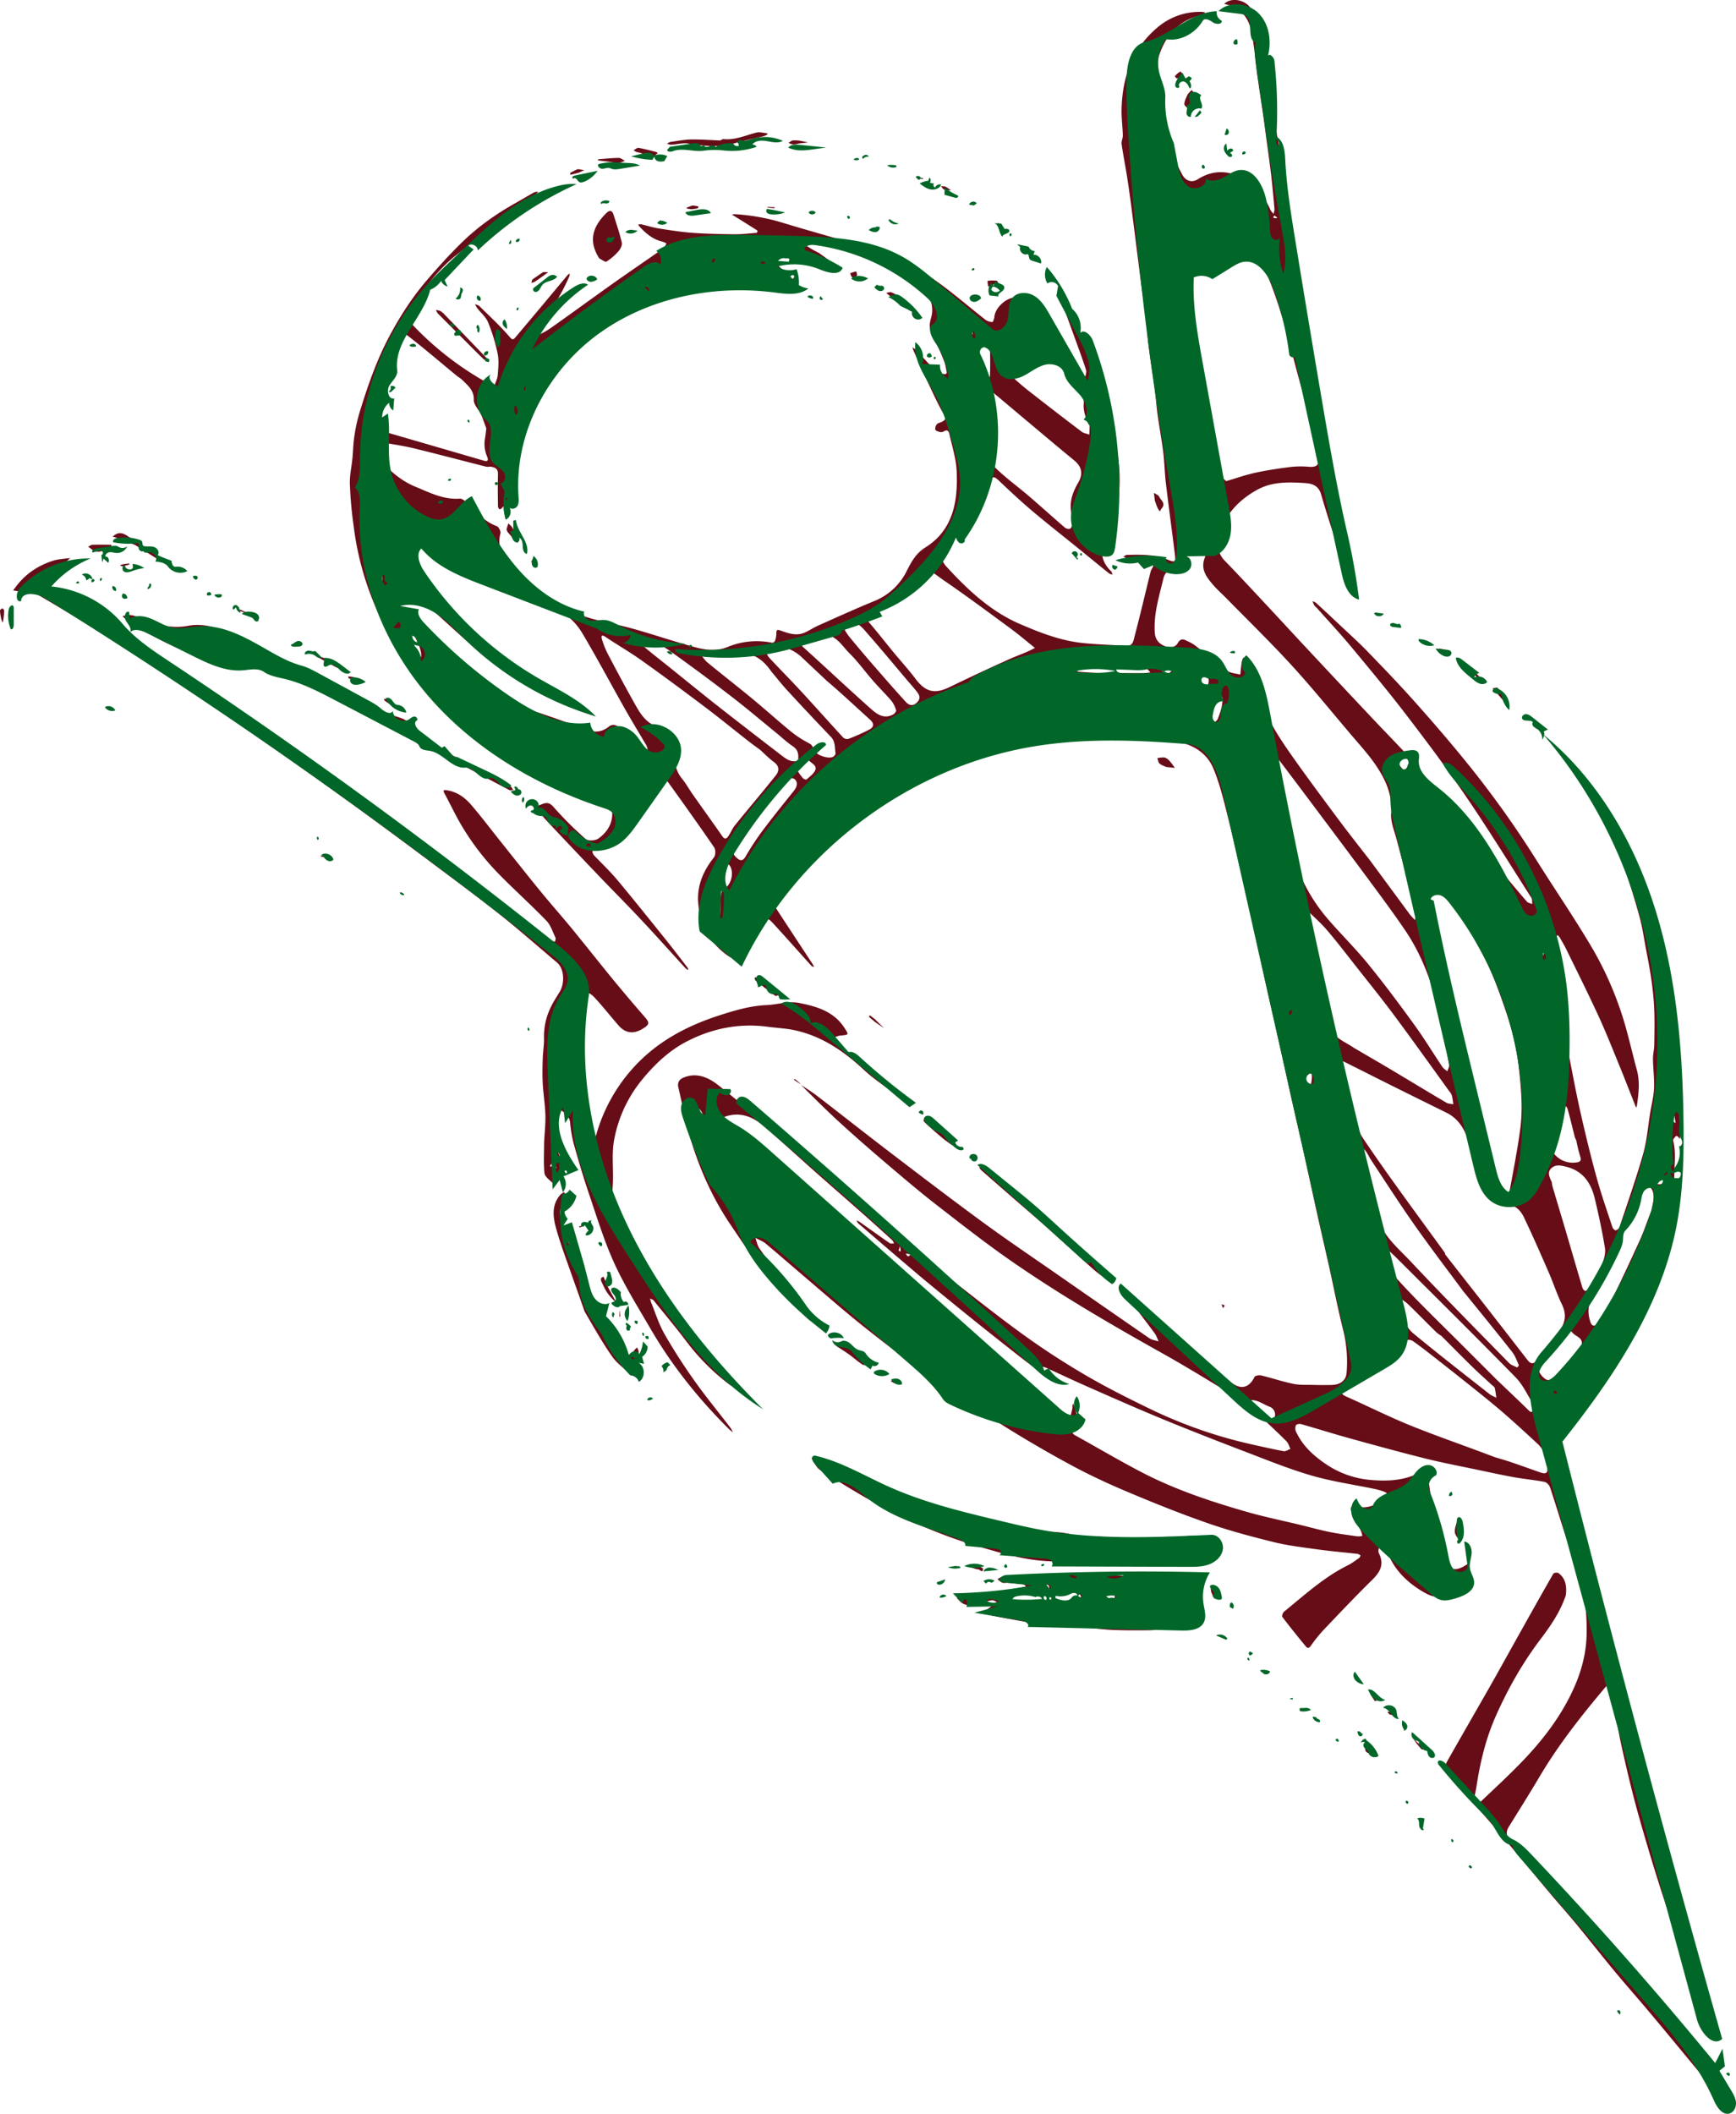 <svg xmlns="http://www.w3.org/2000/svg" viewBox="0 0 1602.83 1951.43"><defs><style>.cls-1{fill:#670d17;}.cls-2{fill:#006728;}</style></defs><g id="Layer_2" data-name="Layer 2"><g id="Draw_Layer" data-name="Draw Layer"><path class="cls-1" d="M1300.73,700.09c7.55,8.74,15.26,17.34,22.62,26.24,8.7,10.54,17.05,21.36,25.64,32q20,24.74,40,49.37,10.21,12.49,20.8,24.67c1.08,1.24,3.26,1.53,4.93,2.26-.25-2,.12-4.31-.84-5.82-20-31.28-39.48-62.89-60.37-93.56-17.46-25.66-36.15-50.51-55-75.15-16.54-21.56-33.92-42.48-51.3-63.38-10.13-12.18-21-23.77-31.5-35.62a19.17,19.17,0,0,1-2.31-2.38,27,27,0,0,1-1.55-3.66,11.06,11.06,0,0,1,3.19,1.44q10.41,9.56,20.68,19.28c8.79,8.3,17.82,16.36,26.24,25,14.68,15.11,29.29,30.31,43.32,46,16.24,18.19,32.21,36.65,47.58,55.58a918.48,918.48,0,0,1,65.21,90.87c17.49,27.9,36.19,55.06,52.82,83.45a313.87,313.87,0,0,1,24.1,52.58c6.82,19,11,39,16.32,58.56,3,11,1.59,22.06,0,33.1a7.4,7.4,0,0,1-.68,1.64c-.32-.76-.64-1.52-.94-2.28-5.23-13.16-10.34-26.36-15.72-39.46-6.08-14.81-12-29.69-18.72-44.21-9.4-20.34-19.42-40.38-29.26-60.51-1.81-3.71-4-7.25-6-10.82a12.65,12.65,0,0,0-1.86-2c-.91.92-2.65,1.88-2.6,2.75.41,7.74,1.1,15.48,1.77,23.2.66,7.42,1.32,14.84,2.11,22.24,1.12,10.48,2.09,21,3.62,31.4,1.59,10.8,3.64,21.54,5.73,32.26,3.44,17.65,6.74,35.34,10.72,52.87,4.5,19.83,9.29,39.61,14.69,59.21,4.27,15.47,9.61,30.64,14.63,45.9.39,1.18,2.26,2.88,3.08,2.7a5.36,5.36,0,0,0,3.4-3c7.46-22.46,15.38-44.8,21.83-67.56,3.5-12.35,4.44-25.44,6.54-38.19,1.23-7.49,3.21-14.94,3.52-22.46.37-9-.9-18-1-27-.07-4.25,1.11-8.51,1.18-12.78.19-10.88.41-21.79,0-32.66-.38-9.28-1.36-18.56-2.65-27.77-1.4-10-3.41-19.87-5.26-29.78-1.7-9.12-3-18.37-5.43-27.3-3.82-14.13-8.14-28.13-12.73-42A366.93,366.93,0,0,0,1453.62,711a15.66,15.66,0,0,1-1.84-3.23,5.82,5.82,0,0,1,.12-2.25,8.52,8.52,0,0,1,1.4,1.2c20.09,25.71,38.59,52.44,51.82,82.47a471.39,471.39,0,0,1,30.08,94.12c3.31,15.86,5.57,31.95,8.07,48,2.39,15.27,5,30.53,6.52,45.89,1,9.38,0,18.95.22,28.42.3,14.26.86,28.51,1.28,42.76a29,29,0,0,1-.27,3.21,16.25,16.25,0,0,0-1.92-2.41c-.43-.38-1.63-.64-1.78-.43-1,1.32-2.82,3-2.53,4.16,3.25,12.5.46,25.15,1.17,37.69.79,14.1-3.86,27.55-5.1,41.35-1.38,15.41-6.2,29.75-10.92,44.19-7.73,23.65-15.94,47.28-28.63,68.71-11.07,18.72-23.93,36.43-36.63,54.13-6.63,9.24-14.62,17.52-22.34,25.89-.58-11.13-9-15.81-16.18-21.41-1.36-1.07-3.29-1.42-5-2.1,0,2.08-.78,4.46,0,6.19,4,9.18,10.91,15.28,20.82,17.66-3.55,8.38,2.77,15,4.23,22.52,3.76,19.39,8.4,38.63,13.16,57.81,6.59,26.55,13.67,53,20.45,79.48,7,27.32,13.77,54.7,20.84,82,6.43,24.86,13.25,49.62,19.65,74.48,5.18,20.1,9.89,40.32,15,60.44,6.37,25.11,13,50.15,19.42,75.25,5.59,21.9,11,43.86,16.55,65.78.81,3.21,1.81,6.36,2.61,9.57.12.5-.36,1.16-.56,1.74-.24-.52-.52-1-.72-1.57-10.23-27.31-21.12-54.39-30.48-82-10.13-29.85-19.35-60-28-90.35-6.61-23.14-12.19-46.6-17.34-70.11-3.51-16-5.48-32.41-8.18-48.62a25.94,25.94,0,0,0-1.34-4.78c-1-2.55-2.17-2.57-4-.47-22.85,27-44.73,54.71-62.71,85.31-9,15.23-18.47,30.13-27.73,45.17-3.12,5.08-1.85,10.08,4.47,16.86q10.79,11.57,21.68,23c10.64,11.16,21.48,22.14,32,33.41,15.67,16.77,31.13,33.74,46.68,50.62q16,17.35,32,34.71c15.56,16.87,31.39,33.51,46.54,50.74,9.08,10.32,14,22.9,16.35,36.5.48,2.85,1.45,5.62,2.11,8.44a11.4,11.4,0,0,1,.07,2.27A10.46,10.46,0,0,1,1593,1942q-16.29-19.56-32.53-39.16c-13-15.7-26-31.46-39.13-47.09-10.42-12.39-21.18-24.49-31.51-37-11.33-13.67-22.24-27.69-33.53-41.39-7.83-9.5-16-18.66-24-28.08-11.22-13.31-22.26-26.78-33.49-40.09-10.44-12.37-20.89-24.73-31.64-36.84-3.18-3.58-3.29-6,.15-9.29,12.32-11.69,24.81-23.21,36.64-35.38,19.28-19.82,36.23-41.54,48-66.71,7.65-16.37,12.52-33.53,12.94-52,.49-22.1-2.37-43.2-10.16-64.07-8.77-23.51-15.58-47.75-23.51-71.58-.71-2.14-3.11-4.84-5.12-5.24-9.21-1.8-18.6-2.62-27.84-4.27-10.91-1.94-21.73-4.32-32.57-6.61-16.61-3.5-33.31-6.65-49.77-10.75-23.69-5.91-47.25-12.4-70.79-18.91-14.71-4.07-29.27-8.7-44-12.87-1.4-.4-4.19.18-4.62,1.11a7.6,7.6,0,0,0,0,5.74c5.67,12.33,15,21.31,26.06,29a86.31,86.31,0,0,0,41.42,15.6c17.48,1.67,35.34.93,51.15-9.14.29-.18,2.6,1.59,2.78,2.66,1.12,6.48,1.74,13,2.81,19.53q3.86,23.36,8,46.66c.84,4.7,1.15,9.91,3.46,13.85,6.11,10.39,12,11.31,21.86,4.77l2.36-1.57a6.82,6.82,0,0,1,.22,2.54c-1.38,4.3-2,9.25-4.57,12.69a42.6,42.6,0,0,1-23.94,15.74c-4.11,1-9.84-1.75-14-4.19-14-8.19-25.48-19-32.11-34.23a15.57,15.57,0,0,0-3.13-4.67,51.7,51.7,0,0,0-5.42-4.27c-.17,2.52-1.33,5.54-.35,7.47,5.13,10.08,1.31,17.16-6,24.36-14.65,14.38-28.79,29.28-42.93,44.15a130.81,130.81,0,0,0-13.55,16.4c-2,2.92-3.26,3.2-5.15.9-7.33-8.91-14.58-17.9-21.56-27.09-.6-.79.45-3.87,1.61-4.81,18.88-15.27,36.78-31.89,58.87-42.78,3.72-1.83,7.06-4.45,10.49-6.83.65-.46.88-1.53,1.3-2.31-.9-.49-1.78-1.3-2.73-1.41-12.25-1.41-24.56-2.43-36.77-4.12-13.64-1.9-27.41-3.5-40.74-6.79-20.64-5.1-41.27-10.61-61.33-17.61-25.17-8.78-50-18.77-74.54-29.14-18-7.58-35.71-15.9-52.84-25.21-22.2-12.06-44.06-24.85-65.39-38.4-23.5-14.94-46.51-30.7-69.22-46.84-19.18-13.63-37.92-27.94-56.3-42.63-17.67-14.12-34.66-29.08-51.9-43.73-12.5-10.63-24.84-21.45-37.45-32-2.76-2.3-6.37-3.57-9.58-5.31,1.26,3.35,1.89,7.15,3.9,10,15.21,21.3,30.69,42.4,46.05,63.6a13.55,13.55,0,0,1,1.23,3.19,28.48,28.48,0,0,1-2.81-2.18c-11.46-11.42-24-22-34.07-34.52-13.45-16.66-25.32-34.64-37.35-52.41-16.4-24.25-28.25-50.81-36.7-78.72-4.75-15.69-7.58-32-11.38-48-1.12-4.73,1.35-7.53,5.11-9,11.94-4.85,22.63-.06,31.46,6.86,20,15.65,39.15,32.35,58.48,48.82,19.75,16.83,39.26,33.92,58.92,50.85,15.38,13.24,30.6,26.67,46.3,39.51,16,13.07,32.44,25.59,48.78,38.23,23,17.81,45.76,36,69.35,53.09,18.26,13.18,37.23,25.53,56.66,36.92,19.17,11.24,39.09,21.29,59.11,31a430.61,430.61,0,0,0,94.19,33.19c10.18,2.27,20.34,4.62,30.59,6.51,1.87.35,4.13-1.35,6.21-2.11-1.19-2.35-1.87-5.2-3.64-7-7.6-7.63-15.53-14.94-23.31-22.4a4.21,4.21,0,0,1-.65-1.4,5.7,5.7,0,0,1,1.79,0,5.52,5.52,0,0,1,2.18,1.12c2.65,2.57,6.72,4.76,8.62,1.44a7.68,7.68,0,0,0-4-10.59c-7.26-2.61-14-9.23-22.85-4.48-.61.33-2.13-.84-3.15-1.44-24.23-14.44-48.14-29.45-72.74-43.22-47.34-26.49-94.19-53.78-138.81-84.63-23.86-16.5-46.75-34.43-69.67-52.23-15.77-12.24-31-25.18-46.2-38.12-14.69-12.5-29.24-25.18-43.48-38.19-12.24-11.18-24-22.94-35.91-34.78,5.17,3.28,10.49,6.69,15.48,10.54,21.91,16.88,43.61,34,65.61,50.82,28.82,22,57.61,44,86.87,65.43,22.88,16.75,46.43,32.6,69.71,48.81q41.9,29.16,83.89,58.16c2.39,1.65,5.69,2,8.56,2.91-1.19-2.5-2-5.26-3.63-7.45-6.39-8.73-13-17.28-19.53-25.93a19,19,0,0,1-1.57-3.2c1.23.45,2.71.61,3.65,1.41,11.73,9.82,23.31,19.84,35.08,29.62,17.49,14.53,34.89,29.18,52.75,43.26,9.38,7.4,16.8,5.12,21.85-4.93.62-1.22,4.27-1.78,6.19-1.32,9.85,2.39,19.5,5.65,29.41,7.71,5.83,1.22,12,.86,18,1,5.84.16,11.69.21,17.53.06,8.12-.2,13.3-4.13,13.83-11.32a122.15,122.15,0,0,0-3.17-39.49c-4.8-19-8.49-38.26-12.74-57.4-3.75-16.87-7.69-33.69-11.43-50.57-4.25-19.13-8.32-38.31-12.57-57.44-3.11-14-6.44-28-9.58-42-4-17.69-7.78-35.42-11.73-53.12-3.59-16.05-7.3-32.08-10.89-48.13-4-17.69-7.84-35.4-11.76-53.1-3.15-14.25-6.21-28.51-9.47-42.73-5.21-22.71-10.26-45.46-16-68-3.89-15.41-7.51-31.09-13.6-45.66-5.54-13.27-16.4-21-31.61-24.63-20-4.76-39.81-4.88-59.89-4.8-13.38.05-26.76.67-40.14.65-33.18,0-64.37,10.09-95.45,19.6-32.57,10-62.05,26.86-90.19,46.06a433.2,433.2,0,0,0-73.23,62.78c-5.36,5.74-9.43,12.7-14.83,18.39-3.18,3.36-1.86,5.72-.14,8.36q17.8,27.3,35.76,54.51a10.86,10.86,0,0,1,.84,2.26,7.5,7.5,0,0,1-2.33-1.17c-11.82-13.08-23.48-26.3-35.41-39.27-5.71-6.21-8.25-6-13.34,1-6.6,9-13.53,17.82-19.11,27.43-3,5.07-6,3.74-8.73,1.88-16.42-11.27-25.33-27.09-27.69-46.84-2-17.09,4-31.26,14.35-44.37,1.55-2,1.59-7,.13-9.19-13.79-20.14-28-40-42.26-59.83-4.23-5.86-6.14-5.59-10.22.47-9.83,14.61-19.7,29.23-33.07,40.9a274.12,274.12,0,0,1-23.24,17.88c-4.19,2.93-4.72,5.27-1.2,8.92C556.57,798,564,805.2,570.57,813.1c14.81,17.75,29.24,35.82,43.72,53.84,6.94,8.62,13.65,17.43,20.42,26.19a8.68,8.68,0,0,1,.9,2.26,7.11,7.11,0,0,1-2.33-1.12c-13.7-15-27.2-30.12-41.07-44.92-12.82-13.69-26.09-26.94-39.05-40.51q-23.89-25-47.59-50.25c-3.72-4-7.14-8.2-10.9-12.12-2-2.09-1.78-2.22,1-2.52,2.59-.28,5-2,7.59-2.44,3.19-.52,5.24.55,7.86,3.53a326.29,326.29,0,0,0,29.62,29.53c2.21,1.94,8.93,1.55,11.69-.41,9.31-6.62,14.4-16,12.43-27.9-.22-1.33-2.16-3.1-3.57-3.41-36.65-7.94-69.92-23.83-100.89-44.35-23.08-15.3-43.53-34.14-61.64-55a319.45,319.45,0,0,1-42-62.47,271.78,271.78,0,0,1-30.24-95.42,368.5,368.5,0,0,1-3.49-38.95c-.26-7.78,1.59-15.62,2.35-23.45.66-6.76.72-13.6,1.76-20.3a155.11,155.11,0,0,1,4.81-22.1c7.45-24.18,15.65-48.07,27.64-70.52,9.81-18.38,21-35.81,34.55-51.61C404.41,246.69,415,235,426.25,224c14.74-14.4,31.49-26.31,49.49-36.41,5.78-3.24,11.44-6.68,17.24-9.89,1.11-.62,2.57-.61,3.88-.89a16.92,16.92,0,0,1-2.51,2.8c-9.07,6.49-18.43,12.6-27.24,19.42-15.55,12-30.78,24.44-46.14,36.68-17.52,14-30.26,32.08-43.21,50-2.65,3.66-3.23,7.26.62,11.43A287.87,287.87,0,0,0,449.16,353c2.3,1.29,4.85,2.14,7.28,3.2,1.09-3.33,2.86-6.6,3.12-10,.5-6.56,1.2-13.4-.1-19.72a162.27,162.27,0,0,0-8.84-28.94c-2-4.93-6.7-8.76-10.09-13.16a24.08,24.08,0,0,1-1.92-3.67c1.39.66,3.09,1,4.12,2,9.28,9.14,18.9,18,27.38,27.84,2.78,3.22,3.49,3.56,5.87.75q11.88-14.07,23.71-28.17c8.14-9.72,16.23-19.48,24.38-29.2a10.14,10.14,0,0,1,1.87-1.4,7,7,0,0,1-.15,2.26,182,182,0,0,1-29.08,46.65c-2.38,2.77-3.38,6.74-5.35,10.48a32.11,32.11,0,0,1-5.33,1.67,19.59,19.59,0,0,0-1.47,4A30.79,30.79,0,0,1,488,314.9a35.14,35.14,0,0,0,3.66-2.66c5.43-3,11.19-5.5,16.23-9,19.49-13.69,38.67-27.81,58.11-41.58,15.42-10.92,31.08-21.51,46.52-32.39,1.35-.95,1.91-3,2.84-4.55a23.58,23.58,0,0,0-3.95-1.71c-9-2.08-15.43-7.81-21.38-14.33a5.24,5.24,0,0,1-.7-1.4,8,8,0,0,1,2.53-.26c5.46,1.26,10.84,3,16.36,3.88,10.14,1.62,20.32,3.22,30.55,4,13,.94,26,1.23,39,1.36,7,.07,14-.77,21-1.33a3.39,3.39,0,0,0,.55-2.07c-7-4.49-14.08-8.87-21.14-13.27-.78-.49-1.59-.94-2.38-1.41a9.77,9.77,0,0,1,2.46-.46,190.15,190.15,0,0,1,44.26,7.89c27,8.28,54.41,15.46,81.26,24.27,21.36,7,42,16.38,60.39,29.4,15.84,11.19,30.5,24.05,45.8,36a11.22,11.22,0,0,0,6.3,2c.6,0,1.7-3.17,1.85-4.94.62-7.14,8.55-15.59,16.64-17.38,12.08-2.68,23.87,2.25,31.3,14.4,7.21,11.79,13.33,24.23,20.15,36.27,3.69,6.5,7.74,12.82,11.85,19.07.86,1.29,2.75,1.91,4.16,2.84.22-2,1.1-4.13.55-5.85-2.41-7.64-5.18-15.17-7.9-22.7-5.31-14.68-10.69-29.34-16-44a16.26,16.26,0,0,1-.46-3.59,16.62,16.62,0,0,1,2.32,2.89c7.9,15.82,17,31.21,23.29,47.65a620.62,620.62,0,0,1,20.52,64.1c4.42,16.58,8.38,33.7,9.08,50.73.78,18.89-1.57,38.18-10.91,55.44-6.85,12.65-8.07,24.31,3.14,35.16.76.73.88,2.1,1.3,3.17a11,11,0,0,1-3.18-1.22c-9.68-7.79-19.28-15.68-28.93-23.51-14-11.33-28.12-22.42-41.86-34-9.83-8.29-19.25-17.07-28.6-25.89-7.73-7.31-7.37-7.36-13.11,1.64-11.33,17.78-22.9,35.4-34.35,53.09-1.92,3-3.74,6-5.59,9-3.32,5.38-1,9.89,2.62,13.78,19.52,21.27,40.53,40.92,67.38,52.56,18,7.79,36.4,15,56.06,17.39,14,1.66,28.13,1.82,42.19,2.86,5.91.44,6.63-4.38,7.52-7.8,5.21-19.89,9.93-39.9,14.84-59.85a11.27,11.27,0,0,1,1.35-3.44c2.51-3.88,1.56-5.64-3.06-6.34-6.82-1-13.57-2.57-20.34-3.94a27.27,27.27,0,0,1-3-.95c1.1-.57,2.19-1.6,3.3-1.63,12.69-.27,25.36-.69,37.51,4.3,7.08,2.91,7.74,2.31,6.84-4.93-2.73-22-5.72-43.87-8.33-65.84-1.12-9.43-1.22-19-2.39-28.39-1.42-11.46-3.62-22.82-5.19-34.25-1.15-8.34-1.65-16.76-2.76-25.1-1.61-12-3.68-24-5.24-36-1.16-8.93-1.7-17.94-2.75-26.89-1.18-10-2.64-19.93-4-29.9q-1.37-10.22-2.67-20.45c-2.23-17.51-4.4-35-6.68-52.54-1.24-9.46-2.53-18.91-4-28.33-1.63-10.32-3.68-20.58-5.16-30.93-.37-2.58,1.19-5.4,1.12-8.08-.22-8-1.35-16.09-1.16-24.11.69-29.72,9.9-56,33.29-75.62A59.88,59.88,0,0,1,1110.29,11a11.61,11.61,0,0,1,2.42.56c-.76.69-1.43,1.82-2.31,2-28,6.25-39.28,26.93-43.91,52.28-1.53,8.39,1.06,17.49,1.49,26.28.7,14.47,4.78,28.11,10.26,41.31,3.94,9.47,8.52,18.72,13.33,27.78,3.12,5.87,8.9,7.73,14.38,4.25,29.23-18.6,57.7,6.39,66.88,28,.64,1.52,2,2.75,3,4.11.31-1.6,1-3.23.86-4.79-.9-10.32-1.83-20.65-3-30.94-1.47-12.3-3.24-24.56-4.88-36.84-.88-6.6-1.73-13.2-2.68-19.78-1.74-12-3.63-24-5.29-36-1.89-13.62-2.74-27.44-5.61-40.84-2.52-11.75-9.41-21-22.15-24.06-1-.23-1.89-.51-2.83-.76a23.12,23.12,0,0,1,2.56-1.89c6.68-3.7,16.79-1.09,21.37,5.12,6.68,9,8.56,19.68,10.59,30.27,2.38,12.38,4.66,24.78,6.63,37.23,1.63,10.28,2.49,20.69,4.14,31,1.89,11.88,4.5,23.65,6.38,35.53,1.7,10.78,2.53,21.7,4.29,32.47,2.29,14.08,5.27,28.05,7.66,42.11,1.67,9.82,2.69,19.74,4.3,29.56,2,12.44,4.51,24.81,6.54,37.26,1.57,9.62,2.57,19.34,4.13,29,2,12.66,4.6,25.24,6.56,37.91,2,13.07,3.47,26.23,5.43,39.32,1.79,11.94,4,23.83,5.91,35.75q2.41,14.79,4.71,29.6c1.91,12.24,3.7,24.51,5.71,36.75,1,6.19,2.49,12.3,3.6,18.48,1,5.69,1.84,11.4,2.65,17.12a12.35,12.35,0,0,1-.39,3.15c-.3-.83-.63-1.66-.9-2.5-7.56-23.52-15.53-46.92-22.44-70.64-2.5-8.58-9.34-9.9-15.2-10.24-14.8-.88-29.81-1.42-43.69,6.23-17.69,9.75-30.32,23.6-35.54,43.21a22.63,22.63,0,0,0,5.87,22.6c13.88,14.34,27.42,29,41.05,43.6,11.51,12.32,22.9,24.74,34.41,37.05q29.88,32,59.85,63.84c9.5,10.09,19.18,20,28.7,30.11a23.69,23.69,0,0,1,4,5.91c-7.52-1.12-9.41.3-7.49,6.58.82,2.66,3.54,4.74,5.4,7.08a71.12,71.12,0,0,0,3.67-7.43c.5-1.35.09-3,.09-4.57ZM667,821.38c1.7-1.25,3.72-2.22,5-3.79,4.71-5.66,5.13-15.84.61-19.68-1.55-1.32-4.28-1.27-6.47-1.85a20.71,20.71,0,0,0-1.1,4.54c-.13,6.48-.06,13-.72,19.45-5.57-.9-8.15,1-7.4,7.06s.89,11.95,1.45,17.92a21.54,21.54,0,0,0,1.29,4.34c1.75-1.08,4.85-2,5-3.29.74-5.56.55-11.24.83-16.87a26.34,26.34,0,0,1,1.47-7.83Zm70-119.29c-3.12,3.76-2,7.43.34,11a37.26,37.26,0,0,0,4.28,5.53c.69.7,2.64,1.33,3.07.95,2.91-2.64,6.57-5.11,8-8.49,1.75-4-2.51-5.92-5.25-8.45-3.59-3.32-6.81-2.47-10.48-1.84.43-4.85-.34-8.82-5-11.9-5.34-3.51-10-8.05-15-12.11C702.63,665.11,688.59,653.18,674,642q-27.91-21.47-56.63-41.87c-5.45-3.89-12-6.43-18.26-8.9-1.92-.75-4.74.82-7.14,1.32,1,1.7,1.77,3.81,3.23,5,6.53,5.5,13.29,10.74,20,16.1,15.83,12.71,31.55,25.57,47.52,38.13,19.56,15.38,39.3,30.55,59,45.7,4.43,3.4,9.09,6.78,15.24,4.63ZM756.26,233.6c3.25,2.35,6.53,4.66,9.69,7.12.39.31.14,1.45.18,2.21-2.32.07-4.75.61-7,.14-12.64-2.67-25.2-5.67-37.84-8.32-2.44-.51-5.11.06-7.67.14.65,2.42,1,5,2.06,7.21.84,1.69,2.61,3,4.07,4.31,5.12,4.75,10.34,9.4,15.41,14.2.8.75,1,2.1,1.55,3.17-1.31.6-2.63,1.74-3.92,1.7-2.71-.09-5.4-1.08-8.11-1.18-16.33-.54-32.66-1.09-49-1.33-15.19-.23-30.26.36-45.26,3.8-23.07,5.29-45.46,12.14-66,24.16-24.49,14.34-45.38,32.49-61.77,56-12.12,17.38-21.31,35.95-26.5,56.34C474,412,474,421.21,473,430.2c-.4,3.58-1.51,7.24-1.12,10.73,1.22,10.71-1.27,20.1-8.5,28.15-.53.59-2,1.27-2.23,1.06a4.3,4.3,0,0,1-1.38-2.66c-.11-9.85-.33-19.71,0-29.56.17-4.87-2.39-6.41-6.33-7-1.52-.24-3.19.28-4.65-.09-22.31-5.64-44.54-11.57-66.91-17-10-2.41-20.21-3.84-30.34-5.59-3.34-.58-7.08.11-5,4.43,3.41,7.07,6.8,14.79,12.28,20.07,7,6.72,15.44,12.77,24.36,16.43,13.17,5.4,26.27,12.35,41.43,11.17,1.72-.14,3.92,1.52,5.35,2.91,8.79,8.48,16.65,18,28.71,22.49,1.81.67,3.93,4.88,3.41,6.75-3,10.65.91,18.49,7.58,26.65,14.34,17.53,31.19,31.82,51.15,42.23,15,7.79,31.28,11.47,47.77,15.12,20.91,4.62,41.24,11.85,61.87,17.79,13.46,3.88,27,8.73,41.09,3.1a70.22,70.22,0,0,1,41.28-4,3.2,3.2,0,0,0,2.64-1.57,20.53,20.53,0,0,0,1.35-6.74c-.05-4,.88-4.07,4.51-2.73,6.87,2.52,14.12,4.86,21.46,1.73,4.34-1.86,8.29-4.63,12.61-6.55,17.06-7.61,34.08-15.34,51.35-22.45A57,57,0,0,0,837,527.44c4.33-8.43,8.28-16.34,17.4-22.05,25.93-16.25,30.1-42.91,28.86-70.62-.5-11.15-4-22.19-6.5-33.21-.49-2.17-1.28-5.89-5.42-3.26a5.22,5.22,0,0,1-3.73.48c-1.52-.38-3.83-1.18-4.08-2.21a6.56,6.56,0,0,1,1.49-4.95c.93-1.13,2.91-1.37,4.38-2.09,2.91-1.41,4.49-2.74,2.28-6.55-4.34-7.46-8.07-15.28-11.75-23.1C854.35,348,849,336,843.58,324a32.67,32.67,0,0,1-1.11-3.34,23.63,23.63,0,0,1,3.27,2.45c6.49,6.84,12.7,14,19.49,20.48,1.67,1.61,5.12,1.42,7.79,1.87.29,0,1.23-1.23,1.13-1.73-.76-3.66-1.27-7.46-2.68-10.87a242.32,242.32,0,0,0-10.72-23.53c-2.79-5.14-2.87-9.73-1.29-15.11,2.72-9.26,1.18-17.72-6-24.8-16.87-16.6-37.32-28-58.78-36.71-15.61-6.33-32.91-8.53-49.51-12.33-1.66-.38-3.7.86-5.56,1.36,1.27,1.43,2.32,3.16,3.83,4.25a82.81,82.81,0,0,0,12.83,7.6Zm493.16,1166.24a42.4,42.4,0,0,1-2-5.19c-.84-3.5.91-5.05,4.17-4.09,10.1,3,18.49-1.11,26.5-6.33,1.44-.94,2-3.56,2.4-5.52.09-.46-2.33-1.6-3.72-2.07a69.24,69.24,0,0,0-7.78-2.11c-19.43-4-39.21-6.87-58.22-12.38-20.67-6-40.72-14.19-60.86-21.88-25.3-9.67-50.55-19.51-75.6-29.82-23.34-9.61-46.42-19.84-69.54-30-13.16-5.78-26.14-11.94-39.23-17.89a19.18,19.18,0,0,0-3.23-.86c.39,1.13.84,2.24,1.16,3.38.35,1.29.59,2.61.88,3.92a25.82,25.82,0,0,1-3.67-2c-7.63-5.77-15.26-11.52-22.77-17.43q-19.38-15.21-38.62-30.62-21.76-17.55-43.33-35.34c-8.81-7.27-17.47-14.72-26.16-22.13q-18.71-16-37.34-32.07a10.47,10.47,0,0,1-1.64-2.79,16.79,16.79,0,0,1,2.73,1.32c9.29,6.56,18.5,13.22,27.86,19.69,1,.67,2.71.21,4.1.28-.64-1.1-1.06-2.44-2-3.26-8.68-7.91-17.39-15.8-26.2-23.58-14.61-12.93-29.33-25.73-43.94-38.66-16.27-14.4-32.26-29.13-48.76-43.24-9.89-8.46-21.36-12.78-34.6-8.51-1.41.45-3.39,1.63-3.56,2.71s1.3,2.76,2.38,3.85a55.29,55.29,0,0,0,5,4c21.23,16.86,42.73,33.38,63.57,50.71,12.76,10.63,24.41,22.59,36.71,33.78q26.58,24.17,53.39,48.06c14.4,12.83,29,25.47,43.47,38.18,21.51,18.85,43,37.78,64.56,56.51,14.33,12.41,28.8,24.67,43.51,36.62,2.28,1.85,6.21,1.68,9.37,2.44.58-2.43,1.2-4.85,1.7-7.29.17-.85,0-1.78.05-2.66a8.39,8.39,0,0,1,.61-1.74c.23.55.49,1.08.7,1.64,2.47,6.81,5,13.62-.09,20.4-2.24,3-2.14,5.28,1.48,7.28,20.6,11.41,40.87,23.45,61.77,34.29,30.6,15.86,63.23,26.7,96.26,36.2,16.35,4.7,33.08,8.11,49.63,12.12,9.08,2.2,18.09,4.72,27.24,6.58,8.48,1.71,17.08,2.8,25.65,4a18,18,0,0,0,4.46-.44,25.92,25.92,0,0,0-1.2-4.25c-2.13-4.45-4.41-8.84-7.29-13.91Zm84.63-243.25a5.13,5.13,0,0,0,.5,1.79q16.92,21.66,33.9,43.28,21,26.94,41.93,53.94c2.72,3.49,5.34,4.22,8.35.28q10.23-13.44,20.62-26.78c6-7.7,7.26-15.55,2.81-24.75-4.65-9.58-7.93-19.81-12.19-29.59-7.38-16.94-14.8-33.87-22.74-50.55-3.22-6.77-7.72-11.63-16.8-12.69-11.54-1.34-21.19-7.38-24.44-20.19-2.89-11.42-6.29-22.72-9.25-34.14-3.33-12.87-9-24-21.6-30.15q-26-12.78-52-25.73c-15.47-7.71-30.87-15.55-46.36-23.21-1.94-1-4.22-1.22-6.33-1.81a65,65,0,0,0,1.65,6.35c3.71,10.23,7.44,20.45,11.33,30.62,4.92,12.84,7.91,27,15.41,38.16,23.93,35.46,49.56,69.76,75.2,105.17Zm-69.31-362.53q18.62,25.28,37.25,50.52a52.46,52.46,0,0,0,4.54,4.79c.29-2.73,1.38-5.66.74-8.15-5.79-22.21-12-44.33-17.84-66.52-2.09-7.89-5.61-16.09-5-23.87,1.31-16.85-5-30.8-13.77-43.82-7-10.44-15.68-19.81-23.85-29.46-18-21.24-35.52-42.87-54.29-63.38-19.4-21.18-40-41.23-60.14-61.76-4-4.12-8.43-7.94-12.18-12.3-6.29-7.32-12.21-14.78-7.64-25.67.77-1.86-1.88-7.31-2.51-7.23-3.67.42-7.88,1.13-10.66,3.33-7,5.58-12,13.56-21,17-1.91.73-3.58,3.81-4.12,6.1-4,16.81-9.41,33.47-8,51.06.42,5.15,3.29,9.28,8.67,11.56,5,2.13,10.12,1.6,12.4-2.46,3.24-5.75,6.51-3,9.83-1.56a35.57,35.57,0,0,1,7.93,4.95c9.23,7.29,18.09,15.08,27.63,21.91,3.32,2.37,8.22,2.53,12.4,3.7.41-3.69.73-7.4,1.26-11.07a31.22,31.22,0,0,1,1.34-4.56c1.1.86,2.66,1.48,3.23,2.6,3.39,6.8,7.14,13.51,9.66,20.63,3.44,9.71,4.69,20.35,9.07,29.54,5.68,11.94,13,23.24,20.54,34.11,14,20.07,28.66,39.72,43.25,59.38,10,13.47,20.37,26.66,31.24,40.64ZM1132.13,444.19c9.1-2.67,18.09-5.87,27.34-7.86,11-2.37,22.14-4,33.29-5.36a88.43,88.43,0,0,1,16.19,0c6.41.39,9-1.65,7.81-7-4.43-20.14-7.81-40.58-13.56-60.33-11-37.76-18.57-76.62-34.51-112.84-6-13.68-18.44-19.6-33.23-11.08-9.83,5.66-20,10.9-31.32,10.81-5.61-.05-7.08,2.61-7.13,5.91a218.26,218.26,0,0,0,1.27,29.38c1.65,13.43,4.49,26.71,6.47,40.11,2,13.65,3,27.49,5.53,41,4.36,22.93,9.47,45.72,14.69,68.48.73,3.2,3.82,5.85,7.16,8.76Zm-742.4,89.3c1.1,1.54,2.18,3.11,3.31,4.63,12.52,16.89,26.1,32.73,42.22,46.44,15,12.78,30.63,24.49,47.73,34.42,16.38,9.52,32.06,20.26,48,30.52.74.47,1.11,1.53,1.65,2.31a20.68,20.68,0,0,1-2.74-.83c-13.85-6.26-27.83-12.22-41.47-18.9-22.19-10.84-41.37-26.07-59.75-42.34-9.46-8.38-18.73-17-28.13-25.41a40.33,40.33,0,0,0-29.48-10.74c-1.73.06-3.41,1.51-5.11,2.33.82,1.41,1.34,3.16,2.49,4.18,14.9,13.27,29.92,26.41,44.85,39.64,12.37,11,24.34,22.37,37.09,32.85,11.41,9.38,23.74,17.51,38,22.32,16.36,5.5,32.78,10.93,48.76,17.4,9,3.64,16.78,5,24.94-1.45,4.07-3.2,8-1.15,11.19,2.22,6.62,7,13.15,14.12,19.85,21.07.83.86,2.4,1,3.63,1.49.4-1.52,1.29-3.11,1.08-4.53a15.21,15.21,0,0,0-2.26-5c-6.17-10.56-12.56-21-18.57-31.63-13-23-25.44-46.37-38.9-69.12-4.12-7-9.87-13.94-16.59-18.15-9.46-5.91-20.4-9.57-30.92-13.63-21.25-8.22-42.76-15.8-64-24.15-14.09-5.55-26.6-13.92-38.14-23.74-3.33-2.83-8.12-1.64-8.61,2.4a20.65,20.65,0,0,0,1.3,10c2.12,5.12,5.19,9.84,8.52,15.4Zm943,420.51c-1.78-8.15-3.36-16.35-5.37-24.44-6.26-25.18-15.43-49.24-30.06-70.8-11.13-16.4-23-32.3-34.8-48.24-18.25-24.68-36.7-49.22-55.1-73.8-8.12-10.86-16.32-21.67-24.49-32.5-.61-.8-1.25-1.58-1.88-2.37-.53.89-1.49,1.78-1.51,2.68-.13,6.74-1,13.64.12,20.18,3,17.28,6.59,34.48,10.55,51.57,6.3,27.14,18,51.74,36.41,72.84,12.16,14,25.36,27,37,41.38,14.72,18.09,28.65,36.84,42.35,55.73,9.07,12.5,17.08,25.77,25.71,38.61,1.13,1.68,3.08,2.82,4.65,4.21.57-2,1.9-4.08,1.6-5.92-1.5-9.3-3.42-18.54-5.2-29.13Zm24-96c-6.44-9.55-12.8-19.15-19.35-28.62-2.56-3.7-13.19-7.67-15.43-5.11s-1.81,7-2.52,10.66a4.77,4.77,0,0,0,0,2c4.27,17.55,8.44,35.12,12.91,52.61,3,11.81,6.92,23.41,9.61,35.29,3.2,14.09,5.12,28.47,8.31,42.56,6.8,30,14.36,59.82,21,89.84,3.28,14.83,7.67,29.12,14.87,42.49.91,1.69,2.89,2.81,4.38,4.2,1.18-1.7,3.09-3.25,3.43-5.1,3.46-19.11,7.28-38.18,9.79-57.43,2.48-19,.57-38-1.52-57-2-17.79-6.45-34.86-12.15-51.64-4.69-13.79-9.65-27.55-15.62-40.81-5.07-11.26-11.75-21.79-17.71-34ZM701.62,692.1c-3.4-2.52-6.87-5-10.2-7.56-13.76-10.78-27.3-21.85-41.25-32.37-19.07-14.38-38.27-28.6-57.73-42.44C581.58,602,570,595.34,558.89,587.9c-4.19-2.81-3.68.4-3.1,2.27A77.72,77.72,0,0,0,561,603.33c7.86,15,15.82,29.9,24.09,44.66,4.55,8.11,9,16.56,17.72,21.16,3.62,1.91,7.79,2.8,11.3,4.85,7.69,4.46,6.81,13.4,7.48,20,1,9.3,2.15,17.61,8.2,25,3.69,4.52,6.52,9.73,9.9,14.52,9.09,12.91,18.31,25.72,27.36,38.66,2.46,3.51,4.18,1.6,5.64-.57,2.08-3.09,3.45-6.71,5.77-9.57,12.43-15.34,25.21-30.4,37.54-45.81,4-4.94,3.3-9.25-1.45-12.73-4.36-3.19-8.18-7.13-12.9-11.41ZM1380,1345.19c5.13,1.57,10.29,3,15.37,4.74,8.95,3,17.81,6.32,26.76,9.36,3.88,1.31,7,1.81,6.66-4.41-.41-8.69-2.93-16.22-9.32-22.15-9.58-8.9-19.23-17.75-29.06-26.37-7.75-6.8-15.73-13.33-23.77-19.79q-19.2-15.45-38.6-30.64c-7.52-5.9-15-11.79-22.79-17.38-4.69-3.38-9.5-1.27-11.27,4.27-.49,1.54-1.67,2.86-2.49,4.3-5.37,9.34-15.13,13-23.62,18.3q-13,8.13-25.81,16.49c-4.47,2.93-4.07,5.14.94,7.37,20.25,9,40.1,19,60.65,27.28,24.94,10,50.43,18.7,76.35,28.63ZM955.52,598.13c-7.5-6-14.8-12.26-22.53-17.94-20.2-14.86-40.33-29.84-61-44-15-10.28-11.41-11.19-24.32-2.54C832.3,543.91,817.45,555,802.55,566c-2,1.51-4.35,3.78-1.25,7.35,8.13,9.36,15.75,19.18,23.64,28.76,6.69,8.12,13.82,15.9,20.14,24.3,9.42,12.53,17.71,14.63,31.7,7.87Q904.2,621,932,608.47c7.64-3.46,15.69-6,23.55-10.34ZM449,395.54c-1.57-4.24-2.89-8.58-4.77-12.68-2.15-4.67-6.92-9.19-6.78-13.65.3-9-5.51-13.27-10.62-18.43-1.47-1.48-3.42-2.48-5.06-3.82-15.08-12.38-29.87-25.16-45.33-37.06-8.86-6.82-9.1-7.41-13.65,4a50,50,0,0,0-1.75,7.27c-1.78,7.7-2.84,15.67-5.54,23s-6.72,14.3-1.28,22.06a5.25,5.25,0,0,1-2.18,1.91c-5.6,1.48-7.11,4.5-4.63,9.91,1.1,2.4,1.11,5.31,1.63,8,1.32,6.78,4.38,12.1,11.56,14.18q43.11,12.51,86.21,25.08c3.44,1,4.36-.33,3-3.66a29.19,29.19,0,0,1-2.16-16c.49-2.92.9-5.85,1.34-10.11Zm801,571.79c11.79,6.9,23.63,13.73,35.36,20.73,16.75,10,33.39,20.12,50.18,30,1.75,1,4.18.93,6.3,1.36-.44-2.75-.69-5.54-1.39-8.22a12.28,12.28,0,0,0-2.29-3.7c-16.93-23.39-33.68-46.93-50.91-70.11-11.55-15.54-23.74-30.6-35.71-45.82-8.57-10.9-17-21.94-26-32.49-5.45-6.4-11.79-12.05-17.85-17.92-.8-.76-2.32-.78-3.5-1.14-.29,1.47-1.1,3.07-.78,4.39,1.8,7.44,4.06,14.76,5.81,22.21,5.23,22.27,10.16,44.6,15.51,66.84,1.72,7.19,2.86,15.27,7,20.92,4,5.44,11.57,8.28,18.23,12.93ZM988.84,471.51c-1.27-9.52,1.95-17.84,6.64-25.88,4.85-8.34,3.29-14.9-3.92-20.8C977.92,413.68,964.48,402.3,951,391c-11.21-9.39-22.37-18.84-33.61-28.19-.89-.73-2.3-.84-3.47-1.24-.34,1.12-1.08,2.28-1,3.35.76,7,2.51,13.93,2.41,20.87-.16,10.29-2.37,20.58-2.15,30.84.11,5.21,2.28,11.74,5.87,15.25,9.48,9.27,20.36,17.08,30.46,25.73,11.35,9.72,22.41,19.78,33.75,29.52,1.15,1,4,1.56,4.93.85,1.23-.88,1.89-3.28,1.86-5-.07-3.38-.78-6.74-1.23-11.44Zm362.54,721.07c-15.07-20.4-30.51-40.55-45.11-61.29-13.84-19.66-26.82-39.93-40.12-60-2-2.93-3.31-6.29-5.51-9-1.59-2-4.1-3.18-6.2-4.72-.08,2.38-.65,4.86-.15,7.11,1.48,6.66,3.19,13.29,5.16,19.83,4.09,13.61,8.1,27.26,12.71,40.7,5.71,16.62,19.28,27.62,30.72,39.8,29.61,31.54,60.08,62.27,90.33,93.2,1.94,2,5,2.94,7.55,4.19.15.07,1.73-1.76,1.53-2.21-1.85-4.08-3.35-8.51-6.07-12-14.55-18.48-29.42-36.7-44.84-55.68ZM712.28,620.12c-6.61-9.73-15-16.66-27.35-17.31-9.58-.51-19.17-1.1-28.76-1.24-3.27,0-6.56,1.21-9.84,1.86,2.34,2.8,4.31,6.05,7.07,8.33,13.36,11,27.06,21.59,40.4,32.61,12.3,10.16,24.19,20.84,36.52,31a97,97,0,0,0,15.16,10c3.51,1.91,4.3,2,6.14,7.32.13.37.59.63.83,1,2.63,3.91,12.57,7.08,16.71,5,1.1-.54,2.46-2.35,2.29-3.33-.88-5.16,0-10.67-4.28-15.11q-20.49-21.36-40.52-43.15c-4.81-5.21-9.15-10.85-14.37-17Zm720.4,471.16c.31,1.65.49,3.34,1,4.94,4.1,13.84,8.28,27.65,12.36,41.5,5,17,9.92,34.08,15,51.08.35,1.19,1.83,3,2.5,2.92a5.91,5.91,0,0,0,3.77-2.54c4.17-7.35,8.58-14.63,11.89-22.37,1.93-4.52,3.36-10.06,2.6-14.76-2.42-15-5.68-30-9.15-44.78-3.42-14.61-10.57-26.14-26.54-30.13-5-1.25-9.68-2.37-13.73,1.31s-1.88,8.06.36,12.83Zm-52,181.27c10.18,9.74,20.44,19.4,30.5,29.26,2.9,2.84,3.93,2,4.1-1.46.1-1.9.26-4.2-.65-5.68-4.8-7.82-8.85-16.52-15.15-23-35.43-36.18-71.4-71.82-107.26-107.57a203.55,203.55,0,0,0-17.94-16.33c-2.27-1.78-6.18-1.46-9.35-2.1.55,2.9.12,6.64,1.78,8.57,11.48,13.37,23.07,26.67,35.26,39.39,15.49,16.16,31.59,31.75,47.42,47.58l31.29,31.29ZM762.93,628.12q-11.25-10.57-22.5-21.16A38.81,38.81,0,0,0,713,596.16c-5.16,0-7.05,2.73-5,7.57,1,2.27,2.88,4.21,4.63,6.06,9.19,9.74,18.61,19.29,27.69,29.14,12.83,13.91,25.38,28.07,38.22,42a5.5,5.5,0,0,0,4.87,1.16,177.55,177.55,0,0,0,19.26-8.59c4.3-2.32,4.74-5.42.52-9.22-13.17-11.84-26-24.06-40.29-36.13ZM984.18,345.56c-8.47-11.78-10.36-19.29-29.81-12-5.94,2.23-11.85,4.56-17.85,6.63s-6.55,3.16-2,7.54a223.76,223.76,0,0,0,17.18,14.61q23.29,18.24,46.86,36.12c2,1.5,4.79,1.89,7.22,2.79.1-2.81.27-5.63.25-8.45,0-.49-.94-.91-1.18-1.48-2.57-6.12-4.92-12.19-4.21-19.18.27-2.61-1-5.81-2.58-8.11-4.13-6.12-8.78-11.89-13.89-18.47ZM758.93,585.47c-5.3,1.33-10.73,2.29-15.85,4.11-4.45,1.58-5,4.68-1.31,8q7.5,6.82,15,13.66c15.62,14.28,31.11,28.71,46.92,42.78,5.81,5.17,12.26,10.15,20.83,5.63,1.33-.7,3.15-2.89,2.86-3.81a25.15,25.15,0,0,0-4.33-8.8c-5.37-6.34-11.36-12.15-16.83-18.4-7.36-8.43-13.92-17.65-21.86-25.46-7.08-7-12.09-17.3-25.42-17.76Zm765.72,532.47c.78-4.34,2.16-8.68,2.15-13,0-3-1.1-7.39-3.2-8.64-2.79-1.66-6.66-.43-8.34,3.76-1.83,4.56-4.08,9-6.15,13.43-13,28.14-25.75,56.42-39.31,84.3-4,8.17-4,15.57-1.07,23.53.37,1,1.56,2.4,2.43,2.44,1.36.06,3.41-.46,4.07-1.45,3.77-5.72,7.7-11.41,10.68-17.55,9.76-20.14,19.33-40.38,28.56-60.78,3.72-8.2,6.37-16.89,10.18-26Zm-193.93,115.29a35.82,35.82,0,0,1-4.59-3.32c-8.84-8.72-17.51-17.61-26.43-26.24a33.42,33.42,0,0,0-7.82-5.15c-1.25-.66-3-.42-4.48-.58.06,1.82-.36,3.83.27,5.43a61.47,61.47,0,0,0,5.13,10.5c3.69,5.83,6.74,12.67,11.86,16.91,23.13,19.13,46.88,37.53,70.46,56.11,1.89,1.48,4.25,2.35,6.39,3.51a86.47,86.47,0,0,0-1.4-9c-.29-1.11-1.75-1.94-2.72-2.84-5.92-5.5-12-10.85-17.76-16.5-9.51-9.29-18.84-18.78-28.91-28.85ZM721.61,718.75c-14.4,18-29,35.8-43.12,53.94a14.07,14.07,0,0,0,1.87,19.41c3,2.65,5.42,3,7.91-1.2a259.41,259.41,0,0,1,15-23c9.55-12.76,19.56-25.19,29.55-37.61,3-3.78,4.35-8.2.67-11.07-2.27-1.76-7-.41-11.89-.46Zm116.62-90c-12.21-14.44-24.26-29-36.73-43.24-4.43-5-8.65-11.15-16.51-11.25a10.6,10.6,0,0,0-5.83,1.9c-.64.45-.36,3.08.28,4.32a45.1,45.1,0,0,0,5.11,7.84q10.05,12.2,20.38,24.14c10.35,11.92,20.71,23.84,31.35,35.49,2.86,3.13,6.5,4.5,10.49.42s1.72-7.29-.84-10.56c-2.26-2.87-4.68-5.6-7.7-9.06ZM1460,1242.56c2.5-7.42-4.69-8.35-7.92-12-3.91-4.43-6.12-2.75-8.84,1.38s-6.22,7.62-9.35,11.43c-3.93,4.78-8,9.46-11.68,14.44-3.32,4.49-1.86,9.58,3.06,14.08,4.55,4.16,7.82,1.9,11.07-1.65,4.84-5.3,9.82-10.49,14.51-15.93,3-3.51,5.67-7.37,9.15-11.74Zm-4.66-189.93a16.33,16.33,0,0,1-1.31-2.78c-2.26-8.83-4.29-17.73-6.83-26.47-.54-1.84-2.93-3.13-4.46-4.67-.69,1.22-1.72,2.37-2,3.69-2.32,10.59-4.66,21.18-6.62,31.85-.62,3.36-1.5,8,.2,10.19a22.18,22.18,0,0,0,20.67,8.75c5.63-.56,4.83-3,3.69-6.63a131,131,0,0,1-3.33-13.93ZM1018.83,621.46c12.27,0,24.55,0,36.82,0a57.45,57.45,0,0,0,6.5-.73c-1.83-2-3.55-4.05-5.53-5.84a5.66,5.66,0,0,0-3.39-1.33c-5.39-.14-10.79.06-16.19-.08-13.64-.38-27.28-1.1-40.91-1.06-2,0-4,3.37-6,5.18,1.75.85,3.45,2.29,5.27,2.46,7.33.69,14.7,1,23.38,1.44Zm-118-293.9c2.22,6.41,4.35,12.85,6.72,19.2.71,1.91,2.09,3.57,3.16,5.35,1.15-1.67,3.2-3.29,3.29-5,.37-7.16.2-14.35.14-21.53-.05-5.7-4.78-7.16-8.75-7.53-1.25-.12-3,5.3-4.56,9.52Zm214.58,326.55c0,2.64-.59,5.48.18,7.87s2.9,4.06,4.43,6.07c1.53-1.49,3.77-2.71,4.45-4.52,1.78-4.78,3.61-9.74,4.1-14.76.7-7.2-.18-7.66-6.62-3.62-2.71,1.7-4.39,5-6.54,9Zm-727.73-56c-1.86-4.08-3.24-8.52-5.85-12-.87-1.18-4.91-.19-7.42.25-.28,0-.61,3.3,0,4.58,2.77,5.5,5.83,10.85,8.93,16.16.52.89,2.21,2.11,2.59,1.88,1.21-.72,2.74-2,2.9-3.17.29-2.27-.3-4.65-1.19-7.65Zm1003,267.24c2.33,4.11,4.65,8.24,7.12,12.27a12.45,12.45,0,0,0,2.74-1.2c-1.63-4.84-3-9.85-5.35-14.33-1.72-3.26-4.79-5.8-7.26-8.66a99.18,99.18,0,0,0,2.75,11.92ZM1110.13,622.12c-2.56-.1-6.78-1.18-7.39-.14-2.5,4.24,1.49,6.85,4.29,8.74,2.26,1.52,5.58,1.44,8.43,2.07.13-2.09,1-4.52.19-6.2s-3.17-2.56-5.52-4.47ZM643,1034.64c2.62,2.55,4.81,1.8,5.93-1.27,1.75-4.77-3.56-12-8.6-12a2.79,2.79,0,0,0-1.64.88,111.72,111.72,0,0,0,4.31,12.41Zm567.13-31.32c.44-3.61,1.42-7.27,1.09-10.8-.15-1.64-2.87-3-4.43-4.53a19.74,19.74,0,0,0-2.18,3.57c-2.79,7.89-1.13,12.05,5.52,11.76Zm-857-470.5q-2.65-3.66-5.32-7.33c-.68,2.23-1.35,4.47-2.05,6.69-.06.19-.47.39-.43.46a71.55,71.55,0,0,0,3.46,7.67c.32.55,2.87.62,3,.38a21.48,21.48,0,0,0,1.38-7.87Zm336.54,585.79c-2-1.56-3.92-3.22-6-4.6a3.49,3.49,0,0,0-2.65.07c-.4.15-.86,1.52-.66,1.73,3.43,3.66,6.92,7.24,10.52,10.73.23.22,2.09-.68,2.06-.81a15.25,15.25,0,0,0-3.23-7.12Zm382.53-505.15c-3.36,5.87,2.82,6.47,5.31,8.89.32.31,3.58-2.17,5.25-3.61a2.93,2.93,0,0,0,0-2.51,40.11,40.11,0,0,0-10.58-2.77ZM472.37,370.88l-4.67-.23q1.07,6.78,2.11,13.56c.59-.18,1.6-.23,1.7-.55,1.17-3.94,5.25-7.56.86-12.78Zm-114,99.3c3.83,2,7.6,4.11,11.53,5.89.73.33,2.23-.5,3.06-1.18.33-.28-.05-2.27-.32-2.31-4.58-.83-8.07-6.64-14.27-2.4ZM1530,1086c-4.87.86-.49,5-2.44,6.89,2,.15,4.12.74,6,.29,1.21-.3,2.06-2.1,3.07-3.23a21.67,21.67,0,0,0-6.61-4ZM359.08,572.14c-.1,2.13-.2,4.25-.29,6.38a65.25,65.25,0,0,0,7.17-2.78c.49-.25.66-2.49.15-3.06-1.69-1.88-3.42-5.39-7-.54Zm38.65-85.3c2.56-2.84,2.85-4-.23-5.26-2.87-1.17-6.47-.57-9.76-.75a29.3,29.3,0,0,0,3.69,3.62c1.5,1,3.3,1.61,6.3,2.39Zm757.72,157.94c-.63-1.07-1-2.56-1.94-3.11-1.28-.75-3-.78-4.49-1.12.47,2,.48,4.28,1.6,5.73.58.74,3.16-.06,4.83-1.5Zm199.26,193.93c-1-2.67-2-5.36-3.12-7.94-.08-.18-1.88.42-2.88.66a29,29,0,0,0,6,7.28Zm70,38-4,6.2a21.47,21.47,0,0,0,3.11,1.06,28.52,28.52,0,0,0,2.15-5.57,1.47,1.47,0,0,0-1.27-1.69ZM426.39,494.17c-.89.91-2.33,1.72-2.51,2.76s1.23,3.14,1.55,3.07a26.09,26.09,0,0,0,4.95-2c-1.11-1-2.22-2.08-4-3.79ZM892.21,308.24l6,.26c-.08-1.72-.15-3.44-.23-5.16-1.68,1-3.38,1.86-5,2.86a1.76,1.76,0,0,0-.74,2ZM591,258.92a7,7,0,0,0-.64,1.67c-.14,1.37-.58,3-.05,4.07.32.69,2.19.64,3.36.92-.15-1.48-.23-3-.48-4.43-.13-.77-.56-1.49-2.19-2.23Zm61.31-20a26.42,26.42,0,0,0,3.24-3.19c.18-.24-.86-1.4-1.34-2.14a12.73,12.73,0,0,0-1.9,5.33Zm891,793.71a7,7,0,0,0,1,2.23,17.55,17.55,0,0,0,2.78,2c-.36-2.22-.73-4.45-1.1-6.67a4.47,4.47,0,0,0-2.66,2.44ZM830.9,1150.59c-.42,1.36-.87,2.72-1.17,4.1a12.63,12.63,0,0,0,1.76.65,13,13,0,0,0-.59-4.75Zm5.33,6.67c.68.89,1.2,2.21,2.08,2.52.61.21,1.71-1,2.59-1.53a26.23,26.23,0,0,0-4.67-1Zm343.21-956.32-2.93-2-1.07,1.91c1.34.47,2.67.95,4,.08Zm8.66,732.4c0,1.31,0,2.62-.07,3.93l1.74-.26c-.33-1.45-.67-2.89-1.67-3.67ZM502.36,1054.63c.44-8.85,1.43-17.06,1.19-25.22-.29-9.73-1.9-19.4-2.44-29.12-.42-7.61-.26-15.26,0-22.88.19-6.49,1.34-13,1.16-19.44a60.62,60.62,0,0,1,5.56-26.63c2.42-5.46,5.76-10.53,8.91-15.63,4.52-7.32,4.67-21.13-2.5-27.17-17.13-14.43-33.92-29.3-51.43-43.24-19.92-15.85-40.39-31-60.78-46.25-25.42-19-50.87-37.92-76.56-56.53q-38.87-28.15-78.25-55.61c-19.41-13.58-39-26.85-58.7-40.07-25.17-16.91-50.23-34-75.79-50.34q-39.14-25-79.3-48.33c-5.09-2.95-12.49-1.89-18.83-2.69-.83-.11-1.65-.29-2.48-.44.48-.63,1-1.25,1.44-1.89C22.7,530.29,35,521.87,50,517.35a41.58,41.58,0,0,1,6.18-1.17c2.87-.4,5.76-.68,8.64-1-2.43,2.2-4.72,4.57-7.31,6.56-4.68,3.59-9.66,6.8-14.3,10.44s-3.9,5.49,1.15,8c14.24,7,29.1,13,42.29,21.63,19.45,12.67,37.65,27.23,56.4,41q25.56,18.72,51.16,37.39,33.76,24.66,67.54,49.3c19.62,14.27,39.32,28.42,59,42.67q24.09,17.49,48.11,35.09,25.33,18.45,50.7,36.87,30.22,21.9,60.53,43.71c9.4,6.77,18.81,13.54,28.29,20.21,1.11.78,2.68.9,4,1.32.2-1.25,1-2.77.51-3.7-2.6-5.38-4.46-11.61-8.45-15.73-14.43-14.9-29.91-28.79-44.42-43.61a234.4,234.4,0,0,1-40.6-56.44c-3-5.85-6-11.75-9.1-17.55-1.2-2.23-1.31-3.26,1.71-2.86,9.59,1.27,17,6.58,23,13.54,9.18,10.69,17.69,21.95,26.49,33,12.4,15.52,24.69,31.13,37.26,46.52,9.54,11.68,19.58,23,29.14,34.61,13,15.87,25.7,32,38.71,47.91Q580.78,922.2,595.42,939c4.58,5.27,4.26,6.85-2,10.71-9.34,5.71-16.59,3.51-22.38-3.09-7.66-8.77-14.84-18-22.79-26.46-2.86-3.06-7.34-4.59-11.08-6.82-.93,3.68-2.49,7.33-2.68,11-.72,14.1-1.53,28.22-1.26,42.32.18,9.39,2.23,18.73,3.24,28.11.2,1.92-1,4-.69,5.89,2.54,17.65,5.18,35.28,8.08,52.88.24,1.42,2.69,2.48,4.11,3.71.36-1.33.73-2.66,1.06-4a154.26,154.26,0,0,1,33.79-65.37c22.14-25.4,50.24-40.49,81.64-50.6,14.17-4.56,28.38-8.75,43.45-9.41,9.94-.44,20.27-3.89,29.67-2,16,3.11,32.23,7.71,42.06,23,4.22,6.57,4.34,6.36-3.68,7.15-2.38.23-4.67,1.37-7,2.1,1.29,1.68,2.34,3.67,3.93,5,12.67,10.61,25.46,21.08,38.19,31.62q8.21,6.8,16.32,13.69a7.54,7.54,0,0,1,1.17,1.86c-.76-.12-1.71,0-2.25-.39-9.64-7.33-19.87-14-28.71-22.25-18.45-17.16-38.64-31-63.57-36.49-8.14-1.8-16.6-2.11-24.9-3.23-26.41-3.57-51.37,1.35-74.86,13.43-16,8.24-28.91,20.32-40.47,34.19A122.6,122.6,0,0,0,567,1052.46c-2.54,13.74-.26,28.3-1.29,42.4-.84,11.53,1.65,22.32,5.2,32.83,6.82,20.16,17.62,38.36,30.08,55.49q24.84,34.14,50.47,67.71c6.72,8.77,14.68,16.6,22,24.92a16.41,16.41,0,0,1,1.88,3.66c-.94-.67-1.91-1.31-2.82-2A200.83,200.83,0,0,1,634.23,1239c-9.91-13.13-20.48-25.77-30.84-38.55-.7-.86-2.1-1.16-3.17-1.72a22.33,22.33,0,0,0,.79,3.2c4,9.88,7.19,20.27,12.43,29.47,8.45,14.84,17.79,29.24,27.67,43.18,10.57,14.9,22.22,29,33.34,43.55a25.67,25.67,0,0,1,2.16,4.13,40.35,40.35,0,0,1-3.29-2.67c-28.06-27.82-52.61-58.42-72.51-92.59-11.65-20-24-39.74-33.61-60.72-9.45-20.66-16.09-42.65-23.43-64.24-5.18-15.22-9.71-30.67-14.06-46.14a114.8,114.8,0,0,1-3.28-19.3c-.85-8.2-7.27-10.87-13.15-14.12-.47-.26-2.79,1.26-2.8,2-.27,16.95-.54,34,9.89,48.68,2.1,3,2.5,4.44-.07,7.09-2.15,2.2-3.31,5.34-5.35,7.69-1.42,1.64-4.88,4-5.21,3.71-2.75-2.59-6.73-5.54-7.05-8.72-.94-9.1-.33-18.37-.33-28.23Zm5.33,22,6.31,1.68c-.39-.62-.64-1.45-1.19-1.83-1.52-1-2.5-4.89-5.12.15Zm484.15,375.53c1.26.11,2.17.91,3.12.95,14.06.63,28.13,1.52,42.2,1.63,22.66.2,45.33-.14,68-.24,2.54,0,3.21-.65,2.81,3.55-1.06,10.87.85,22,.4,33-.15,3.46-3.28,8.16-6.37,9.84-6.3,3.42-13.4,4.27-21,3.22-6.31-.88-12.94.83-19.43.9-11.25.14-22.52.18-33.76-.26-8.65-.33-17.26-1.59-25.9-2.2-12-.86-24-1-35.92-2.36-11.55-1.31-23-3.67-34.45-5.7-6.79-1.2-13.55-2.61-20.3-4a9.23,9.23,0,0,1-2.39-1.31,11.3,11.3,0,0,1,1.77-2.61c2.1-1.77,4.38-3.34,6.55-5,1.11-.88,2.13-1.87,3.2-2.81-1.57-.51-3.24-1.64-4.68-1.4a88,88,0,0,0-13.32,3.14c-4.85,1.6-9.53,2.31-14-.54-1.82-1.15-3.23-3-4.82-4.5,2.54-1.09,5-2.83,7.62-3.16,11.17-1.44,22.42-2.3,33.6-3.69,6.66-.82,13.26-2.21,19.88-3.38a24.5,24.5,0,0,0,2.75-.78c-.85-.62-1.65-1.68-2.57-1.8-4.67-.6-9.38-1-14.08-1.38-1.77-.14-3.7.41-5.28-.14s-3.06-2.13-4.56-3.26c1.28-.65,2.53-1.77,3.85-1.88,7.65-.6,15.32-1,23-1.41,7.37-.43,14.72-1,22.09-1.31,7.22-.33,14.46-.46,22-1Zm-51.64,19.66c-2.22,0-4.76-.68-6.56.18s-3.21,3.31-4.77,5a21.65,21.65,0,0,0,4.55,1.5c5.62.54,11.26,1.18,16.89,1.18s11.11-.79,16.67-1.11c9.27-.54,18.57-.88,27.83-1.6,1.19-.09,3.08-1.91,3.13-3s-1.64-3.25-2.73-3.36a94.84,94.84,0,0,0-12.16-.15c-13.84.4-27.68.88-42.85,1.32Zm88.63,4.66.84-4.49c-4-.06-8-.16-12,0-.15,0-.79,2.82-.22,3.66,2.67,4,6.28,3.54,10,1.52a3.18,3.18,0,0,0,1.32-.68Zm-66-10c1.13.44,2.3.81,3.39,1.34,5.36,2.66,1.3-2.46,2.61-3.14-3-4.35-4.78-1.27-6,1.8Zm19.33-25.33c-28.15,1.82-53.93-6.22-79.75-13.81-31-9.13-60.71-21.82-89.19-37-19.18-10.23-37.66-21.81-56.08-33.36-3.51-2.2-5.3-7.12-7.89-10.79.69-.19,1.54-.76,2.05-.54q25.09,11,50.12,22.07c22.55,10.06,45.39,19.34,69.38,25.43,19.7,5,39.44,9.82,59.18,14.67,7.46,1.84,14.87,4.19,22.45,5.18,9.08,1.2,18.36.87,27.49,1.84,6.36.67,12.56,2.77,18.92,3.54,4.89.6,9.91-.06,14.86.16,5.16.23,10.29.92,15.44,1.27,7.43.51,14.88,1.38,22.31,1.22,7.24-.16,14.44-1.67,21.68-2.13,6.89-.44,13.91.35,20.7-.59a49,49,0,0,1,19.29,1.35c5.42,1.39,10,2.82,10.29,9.3.24,5.36-5.31,12.39-10.84,13.46a70,70,0,0,1-12.75,1.34c-23.75.12-47.5.16-71.25,0-6.92,0-13.84-.86-20.76-1.26-8.33-.49-16.66-.9-25.65-1.35ZM406.39,690.76c6.19,3.3,11.6,6.79,17.24,9.86,15.21,8.26,30.52,16.35,45.79,24.51a11.43,11.43,0,0,1,2.7,1.46,12.7,12.7,0,0,1,1.63,2.78c-1.19,0-2.6.47-3.51,0-24.24-12.8-48.35-25.83-72.63-38.54-16.95-8.88-34.15-17.26-51.16-26-20.49-10.58-40.74-21.65-61.4-31.89-16-7.95-33-12.72-50.83-15.75-17.5-3-34.54-8.65-51.82-13-24.92-6.25-46.25-19.65-67.37-33.51a12.48,12.48,0,0,1-1.83-1.87c.81-.21,1.6-.44,2.41-.62,7.61-1.77,13.45,2.79,20.08,5.09,12.12,4.21,24.43,7,37.84,4.49,15.52-3,30.25,2.63,44,9.24,23.35,11.26,46.2,23.56,69.24,35.46,22.14,11.43,44.18,23,66.41,34.26,5.28,2.67,11.18,4.09,16.79,6.08,4.33,1.54,7.55,3.37,9,8.74,1.05,3.81,5.16,7.37,8.76,9.76,5.62,3.73,12,6.38,18.67,9.49Zm1039.29,782.05c-5.2,15.42-14.09,28.27-23.5,40.69-16.39,21.66-29.59,45-40.71,69.78-9.39,21-14.68,42.7-18.12,65.14-.7,4.55-1.72,9-2.72,13.54-.06.27-1.7.6-1.92.34-7.77-9.41-15.59-18.79-23-28.48-1.12-1.47-1.15-4.93-.19-6.63,13-23.08,26.31-46,39.4-69,9.6-16.88,18.95-33.91,28.44-50.85,10.2-18.21,20.39-36.43,30.8-54.52.5-.88,3.72-1.32,4.69-.61,6.88,5,7.85,12.41,6.83,20.6Zm-906-262.24c-3.76-11.09-7.61-21.49-11.27-32-4.94-14.16-10.27-28.21-14.42-42.61-3.2-11.1-5.42-22.75,3.28-32.91.94-1.1,2.42-1.74,3.65-2.58.74,2,1.56,4,2.17,6,.14.44-.33,1.25-.76,1.63-7.73,6.85-5.35,14.77-2.68,22.91,5.9,18,11.24,36.16,17.55,54,2.24,6.32,6.67,11.87,10,17.8q10.9,19.11,21.76,38.25a50.06,50.06,0,0,0,3.21,5.32c4.19,5.68,9.47,6,13.34.31a20.43,20.43,0,0,1,2.79-2.79c.47,1.36,1.37,2.72,1.34,4.07-.14,6.46-.31,12.94-1.07,19.33-.12.93-4.44,2.63-5.18,2-6.33-5.31-13.45-10.24-18.1-16.86-9.3-13.22-17.19-27.43-25.66-41.9Zm13.66-972c-10.73-16.48-5.61-29.9,6.34-41.7,3.37-3.34,5.55-2.72,6.9,1.64,2.61,8.45,5.53,16.83,7.52,25.43.53,2.33-1.17,5.86-2.94,7.88A53.51,53.51,0,0,1,560,241.51c-1.1.71-4.17-1.64-6.67-2.91Zm383.86,869c-10.62-9.28-20.91-18.22-31.16-27.21a17,17,0,0,1-2.14-2.8c1.1.34,2.4.41,3.28,1.06,8.52,6.29,17.41,12.18,25.35,19.14,21.94,19.19,43.46,38.85,65.16,58.31,8.26,7.4,16.55,14.74,24.78,22.17a13.34,13.34,0,0,1,1.87,2.79c-1.2-.19-2.66,0-3.56-.65a119.66,119.66,0,0,1-11.15-8.46c-14.14-12.62-28.07-25.47-42.22-38.08-9.84-8.78-19.91-17.3-30.21-26.27ZM665,129.64c1.37-.45,2.12-1.34,2.77-1.27,10.9,1.21,20.58-3.45,30.72-6,3-.77,6.53.36,9.81.67.17,0,.44.84.4.86a13.42,13.42,0,0,1-3.25,1.73c-9.25,2.29-18.6,4.2-27.77,6.77-14,3.94-27.86,2.46-41.91.14-5.14-.85-10.67.77-16,1.07-1.33.07-2.7-.6-4.05-.93,1.12-.56,2.18-1.47,3.36-1.64,6.29-.91,12.6-2.16,18.93-2.28,8.77-.17,17.57.56,27,.91ZM124.83,503.17c-6.27-2.56-12.21-4.79-18.16-7-.87-.33-1.79-.55-2.69-.82.85-.62,1.67-1.29,2.56-1.85,5.38-3.36,9.89.56,13.58,2.87,13.27,8.31,26,17.48,38.91,26.37a12.16,12.16,0,0,1,2,2.24,11.77,11.77,0,0,1-2.55-.86c-6.37-3.87-12.7-7.8-19-11.73-4.75-2.95-9.49-5.93-14.57-9.23Zm306.55-186.6c-9.27-9.28-18.23-18.2-27.13-27.19a14.11,14.11,0,0,1-1.8-3.19,15.25,15.25,0,0,1,3.82.79,13.2,13.2,0,0,1,3.53,2.71q19.33,19.92,38.57,39.95c.86.9,1.09,2.41,1.62,3.64-1.23-.6-2.71-.93-3.64-1.83-5-4.77-9.77-9.68-15-14.88Zm361.2,933c2.69,2.68,5.08,5,7.37,7.41a16.93,16.93,0,0,1,1.75,2.8c-1.83,0-4.13.78-5.4,0-4.25-2.78-8-6.24-12.17-9.23-3.89-2.82-8-5.34-12-8a15.24,15.24,0,0,1-1.9-1.87c.9-.47,1.88-1.44,2.68-1.31,2.91.45,6.09.7,8.56,2.1,3.83,2.16,7.18,5.19,11.06,8.19Zm64-215.92c7.82,7.37,15.31,14.41,22.77,21.47a9.44,9.44,0,0,1,1.21,1.86c-.76-.09-1.68.06-2.24-.33-2.77-1.92-5.55-3.86-8.12-6-5.43-4.61-10.89-9.22-16-14.15-3.65-3.5-.14-3.08,2.41-2.81Zm-771-525.81c-1.62-1.27-2.9-2.21-4.18-3.14,1.29-.62,2.57-1.73,3.88-1.77,5.82-.2,11.65-.1,17.48,0a18.18,18.18,0,0,1,.27,2.63c-5.73.7-10.73,6.5-17.45,2.25Zm1009-416.51c1-1.81,1.48-3.43,2.39-4.74a27.16,27.16,0,0,1,3.42-3.45c1.06,1.76,3.43,4.07,3,5.17-1.75,4.11-4.43,7.82-6.77,11.68-1.07-1.14-2.72-2.14-3.07-3.47s.44-3.23,1.07-5.19Zm-17.66,616.77c-2.63-1.08-4.93-1.83-6.46-3.35-1.15-1.13-1.31-3.26-1.91-4.94,2.28-.19,4.66-.85,6.81-.42,1.68.34,3.32,1.81,4.56,3.16a70.29,70.29,0,0,1,4.82,6.39c-2.38-.28-4.77-.56-7.82-.84ZM570.67,150.63c-5.89-1-11.45-1.66-17-2.34a14.4,14.4,0,0,1-1.8-.46c.19-.29.36-.81.58-.83,6.3-.49,12.61-1.17,18.92-1.22,1.87,0,3.75,1.75,5.63,2.7a34.86,34.86,0,0,1-6.33,2.15ZM708.61,909.68c3.26,2.37,6.25,4.32,9.06,6.51.66.51.69,1.81,1,2.75-1.07.09-2.51.67-3.15.19-6.13-4.57-12.16-9.29-18.11-14.09-.6-.48-.5-1.82-.73-2.76a6.75,6.75,0,0,1,2.32.53c3.14,2.11,6.19,4.35,9.6,6.87Zm647.77-294.55c3.28,3.28,6.26,6.21,9.16,9.22.37.38.34,1.16.5,1.75-.62-.16-1.41-.14-1.83-.53q-8.84-8.05-17.57-16.21c-.19-.19-.16-.61-.24-.92.75.1,1.7-.06,2.22.34,2.54,1.92,5,4,7.76,6.35ZM587.66,140.3a9.12,9.12,0,0,1-2.67-1.69c1.59-.74,3.32-2.32,4.73-2.07,5.45.94,10.81,2.44,16.19,3.79.49.13.87.71,1.3,1.08-1.35,1-2.9,2.93-4,2.72-5-.94-9.91-2.5-15.51-3.83Zm478.49,321.22c-.27-2.63-.53-4.58-.8-6.54,1.7,1.17,4.21,2,4.92,3.57,1.43,3.24,6.25,5.9,2.56,10.46a31.06,31.06,0,0,0-2,3.15,23.5,23.5,0,0,1-2-3.13,61.61,61.61,0,0,1-2.7-7.51ZM569,1202.58a55.1,55.1,0,0,1-8.33-9.15c-2.28-3.35-3.88-7.19-5.63-10.89a3.42,3.42,0,0,1,.13-2.66c.31-.62,1.34-.88,2.05-1.3.37.86.74,1.72,1.12,2.58,1.22,2.81,2.28,5.7,3.7,8.4,2.19,4.18,4.63,8.24,7,13ZM308.76,615.13c-4.14-2.37-8-4.4-11.76-6.45-.81-.43-1.59-.93-2.38-1.4,1-.16,2.32-.79,3.08-.41,5,2.51,9.84,5.19,14.67,7.94.77.44,1.17,1.52,1.74,2.3-.92-.24-1.84-.43-2.74-.73a12.68,12.68,0,0,1-2.61-1.25Zm192.6-363.87a22.48,22.48,0,0,1,4.76.09c-1.06.78-2.11,1.56-3.17,2.32-3.05,2.16-6.06,4.38-9.18,6.45a12.76,12.76,0,0,1-3.16,1.05c.36-1.09.39-2.63,1.14-3.21,3-2.28,6.16-4.27,9.61-6.7ZM2.54,574.81a14.06,14.06,0,0,1-1.72-5.07A33.26,33.26,0,0,1,0,563.51c0-.69,1.51-1.35,2.32-2,.52.71,1.49,1.43,1.48,2.14a51.4,51.4,0,0,1-1.26,11.19Zm734.4-445.17c3.51.62,6.36,1.25,9.21,1.88-2.48.26-5,.47-7.43.8-2.08.28-4.14,1-6.21,1-1.52,0-3-.85-4.55-1.32,1.22-.78,2.34-1.9,3.67-2.26s3.09-.09,5.31-.09ZM1379.7,637.12c-.76-.8-1.18-1.26-1.61-1.73,1.63-.11,4.05-1,4.74-.21a70.35,70.35,0,0,1,7,9.5c.46.71,0,2-.06,3.05a11.16,11.16,0,0,1-2.29-1.57c-2.53-2.86-5-5.8-7.76-9ZM1089.81,66a11.28,11.28,0,0,1,1.25,1.28c1,1.51,1.93,3,2.89,4.57-2.57.16-5.14.45-7.7.38-.5,0-1.52-1.88-1.35-2.07a20.8,20.8,0,0,1,4.91-4.16Zm-555.13,93.3c-2.87.91-5.41,1.48-7.94,2.06-.11-.6-.46-1.62-.29-1.72,2.12-1.19,4.3-2.3,6.52-3.3a3.67,3.67,0,0,1,1.95,0c1.54.23,3.06.54,4.59.81-1.5.62-3,1.23-4.83,2.17Zm377.19,100a32.81,32.81,0,0,1,8.37-.13c.75.11,1.25,2,1.86,3-1-.1-2.08-.51-3-.24-1.71.55-3.29,1.52-4.95,2.23a5.52,5.52,0,0,1-1.7.31,19.84,19.84,0,0,1-.63-5.19ZM807.25,943c-.49-.48-.64-.66-.81-.8-1.39-1.15-2.81-2.28-4.14-3.5a10.15,10.15,0,0,1,.91-1.36c1.5,1.16,3,2.29,4.51,3.49.68.56,1.25,1.25,1.88,1.87l6.73,6.55c-2.92-2-5.84-3.94-9.08-6.25Zm538.8,471.5c-.16,2.15-.32,3.64-.47,5.13a18.85,18.85,0,0,1-2.12-4,11.87,11.87,0,0,1,0-4.64,41.07,41.07,0,0,1,1.55-5.34,2.29,2.29,0,0,1,.87.07c.1,2,.15,4.1.19,6.15,0,.67,0,1.34,0,2.67Zm-438.51,33.32c.32,5.26-3,1.09-4.27,1-2.93-.1-5.8-1.7-8.68-2.73a3.26,3.26,0,0,1,.2-.86c3.33.37,6.67.73,10,1.25.75.12,1.41.84,2.77,1.29Zm508.81-780.71a14.11,14.11,0,0,0-1.27-1.26c-1.67-1.26-3.36-2.49-5-3.73.55-.23,1.26-.79,1.64-.62a55.18,55.18,0,0,1,6,3c.37.22.24,1.18.51,1.72.69,1.4,1.48,2.76,2.23,4.13-1.25-1-2.49-2-4.07-3.26Zm-297.89,803a16.79,16.79,0,0,1-.6-3.66c1.42,1.18,3.33,2.1,4.14,3.61s.62,3.74.87,5.64c-.69-.07-1.82.08-2-.26-.83-1.59-1.41-3.32-2.41-5.33ZM635.64,191c1.79-.45,2.91-1.25,4-1.25a31.52,31.52,0,0,1,5.3.88c-.22.56-.33,1.54-.67,1.62a27.64,27.64,0,0,1-5.76.91,25.51,25.51,0,0,1-4.85-.83,4.92,4.92,0,0,1,1.95-1.33ZM952.52,234.6a75.92,75.92,0,0,1-8.58-6.67s.51-.65.78-1a83,83,0,0,1,7.8,7.66ZM357.08,645.45a47.35,47.35,0,0,1,6.61,5.29c.08.07-.57.9-.88,1.37-2.54-1.74-5.12-3.46-7.61-5.27-.43-.31-.53-1.07-.79-1.62.67.08,1.33.15,2.67.23Zm905.33,972.64c-.78-.8-1.5-1.2-1.62-1.74-.41-1.89-.62-3.82-.9-5.73a5.36,5.36,0,0,1,1.35,1c1.65,2.33,3.23,4.71,4.84,7.07a16.36,16.36,0,0,1-3.67-.61ZM871.55,175a11.1,11.1,0,0,1-2.66-3.14c1.43.16,3,0,4.25.56a34.94,34.94,0,0,1,4.94,3.39c-2-.27-3.91-.54-6.53-.81Zm433.51,1430.48a71.23,71.23,0,0,1,8.16,7.56c.48.51.5,1.46.74,2.2-.62-.24-1.43-.31-1.82-.75a80.94,80.94,0,0,1-7.08-9ZM1334.38,599.8c-1.14,4.14-3.46,2.17-5.5,1.05-.44-.24-.4-1.34-.59-2.05a45,45,0,0,1,6.09,1ZM229.46,566.48c-3-.76-6.28-1.84-9.59-2.93.72-.24,1.59-.88,2.12-.67a70.64,70.64,0,0,1,7.47,3.6Zm1038.28,998.3c1.34,2,2.35,3.65,3.35,5.31-.59.09-1.55.45-1.71.23-1.47-2-2.82-4.2-4.2-6.32a10.77,10.77,0,0,1,2.56.78Zm-941-939.66c0,5.54-3.19.13-4.5,1.67l-.83-2.34a33.71,33.71,0,0,1,5.33.67ZM113.17,522.83a9.45,9.45,0,0,1-2.44-.9,12.38,12.38,0,0,1,2.24-.88c2-.36,4.1-.62,6.15-.85.13,0,.33.55.49.85-1.93.59-3.85,1.18-6.44,1.78Zm808-316.89a4.2,4.2,0,0,1,2.39,1c.81.71,1.51,1.55,2.26,2.33-.64.55-1.68,1.68-1.87,1.55a8.68,8.68,0,0,1-2.17-2.34,4.15,4.15,0,0,1-.61-2.56ZM708,191.28a3.26,3.26,0,0,1,1.66-.33l5.79.45c-.18.29-.38.85-.53.84a36.78,36.78,0,0,1-6.92-1Zm99.63,1076.6a13.54,13.54,0,0,1,5.33-.6s0,1.21,0,1.21a13.36,13.36,0,0,1-5.33-.61Zm18.66,9.33a19,19,0,0,1-3.78-2.22,12.42,12.42,0,0,1,2.17-1.22,6.2,6.2,0,0,1,1.61,3.44ZM739.6,1001a71.65,71.65,0,0,1-6.53-4.2c.23-.26.66-.77.67-.76a63.77,63.77,0,0,1,5.86,5Zm543.47,581.79-2.19-2.2c.81-.07,1.83-.49,2.39-.15a17.18,17.18,0,0,1,2.8,2.61,10,10,0,0,1-3-.26Zm-153.94-375.2A20.41,20.41,0,0,1,1128,1204l2.73,1.14a6,6,0,0,1-1.6,2.39ZM300.77,791.06a14,14,0,0,1-4.19-.26c-.15,0-.14-.87-.21-1.34a35.8,35.8,0,0,1,4.4,1.6Zm237.57,340.87a7.27,7.27,0,0,1-3.51,1.16,3.76,3.76,0,0,1-.05-.87,6.05,6.05,0,0,1,3.56-.29Zm34.32,83.64c-.48.18-.77,0-.76-.12.08-2,.21-4.07.33-6.1a36.76,36.76,0,0,1,.43,6.22ZM848.56,164.62a7.25,7.25,0,0,1,3.19-.28c.28,0,.49.67.74,1a19.47,19.47,0,0,1-3.93-.74ZM827.24,275.25c-1.92-.78-3.62-1-5-1.73a25.51,25.51,0,0,1-4-3.14c1.61-.21,3.52-1.09,4.78-.52,7.49,3.39,14.69,7.31,19.18,14.66a15.84,15.84,0,0,1,1.13,3.3c-1.07-.34-2.38-.39-3.16-1.06-4.27-3.64-8.41-7.43-12.93-11.51ZM468.7,491.17c-.55-1.13-1.08-2-.94-2.7.38-1.8,1.06-3.54,1.62-5.31,1.22,1.28,2.8,2.36,3.58,3.86,2,3.81,3.69,7.78,5.35,11.74.27.66-.21,1.64-.34,2.47a9.89,9.89,0,0,1-1.86-1.36c-2.4-2.76-4.72-5.57-7.41-8.7ZM790.58,250.59c.44,1.56,1.09,3.43.54,3.89a5.85,5.85,0,0,1-4.31,1.42c-.83-.16-1.27-2.32-1.89-3.58a28.39,28.39,0,0,1,5.66-1.73Z"/><path class="cls-2" d="M12.7,561.41v15.7c0,1.85-1,4.47-2.75,3.76a31.88,31.88,0,0,1-1.87-18.46c.41-2.11,2.76-4.64,4.15-3a3,3,0,0,1,.47,2ZM1150.79,605c14.08,13.91,18.31,34.68,22,54.14q51.3,274.15,122.85,544c4.37,16.47,8.26,35.8-2.38,49.11-4.17,5.21-10.07,8.69-15.83,12.06L1214.72,1301c-12.11,7.08-25.27,14.41-39.23,13.06-14.56-1.41-26.39-11.89-37.1-21.85l-99.63-92.64c-4.24-3.94-8.49-11-4-14.66l139.13,124.43,49.21-22.29c12.5-5.66,27.32-15.62,24.3-29L1128.75,731.16c-4.34-19.26-13.16-42.67-32.85-44.25-45.57-3.68-91.63-5.41-136.83,1.44-117.29,17.77-223.54,96.84-274.25,204.09L646,859.86c-4.53-23.21,5.07-46.8,16.61-67.45a342.22,342.22,0,0,1,91.44-105.27c2.89-2.2,8.73-3,8.59.62a431.29,431.29,0,0,0-84.66,100c-6.48,10.57-12.35,24.77-4.68,34.51,45-89.68,126.34-160.46,221.38-192.65,1.23-3,4.18-4.83,7-6.39,57.24-31.75,126.6-29,192-25.45,12.67.69,27.06,2.27,34.58,12.49,3.15,4.28,4.76,9.75,8.82,13.18s12.14,2.58,12.65-2.7c-4.67-4-4.08-12.47,1.1-15.73ZM1133,649.27a26.2,26.2,0,0,0,1.4-12.77c-.22-1.52-.87-3.33-2.39-3.56s-2.66,1.25-3.21,2.65a12.62,12.62,0,0,0,1.84,12.34c-2.54-1.29-5.78.05-7.54,2.28s-2.4,5.12-3,7.9c-.42,2-.83,4.07-.1,5.95s3,3.28,4.8,2.27c2.39-2.44,2.19-6.3,2.52-9.69s2.26-7.43,5.67-7.37Zm-58-28.8a23.73,23.73,0,0,0-17.11-2.4,37,37,0,0,1-10.08.55l-17-.64c-.48,2.22,2.59,3.31,4.85,3.4a301.09,301.09,0,0,0,39.39-.91Zm-45.34-1.05a95.2,95.2,0,0,0-31.68-.79c-1.72.25-3.58.63-4.69,2,12.15.67,24.46,1.32,36.37-1.17Zm86.56,7.16c-2-.44-4-2-5.73-1.05s-1.51,4,.16,5.21,4,1.17,6,.86,4.18-.79,6.17-.19c1.45.45,2.63-1.68,1.91-3s-2.44-1.8-4-1.81a21,21,0,0,1-4.55,0ZM667.16,846a126.74,126.74,0,0,0,1.28-18.36c0-2.1-.51-4.77-2.57-5.17l-.9,25.25c.66,1,2-.51,2.19-1.72Zm543.57,144.94a4.88,4.88,0,0,0-1.78,9.29,4.38,4.38,0,0,0,3.35.21,9.37,9.37,0,0,0-1.57-9.5ZM1082.5,620.09a8.18,8.18,0,0,0-7.47-.36,6.46,6.46,0,0,0,7.08.87l.39-.51Zm107.29,314.75a3.19,3.19,0,0,0,1.58,2.45,7.14,7.14,0,0,0,1.62-4.6,2.1,2.1,0,0,0-2.7,2.11l-.5,0ZM832.87,539c27.41-26.08,55-58.28,53.46-96.09-.45-11.45-3.63-22.59-6.78-33.61-4.48-15.65-9-31.43-16.67-45.79-8.1-15.23-20-30.48-17.69-47.57A17.65,17.65,0,0,1,851.27,336l16.6.68a12.66,12.66,0,0,0,8,12.81,76.22,76.22,0,0,0-12.45-33.33c-3.57-5.29-7.41-13.46-2.06-16.94,8-5.18,1.86-17.56-5.11-24a191.72,191.72,0,0,0-104.16-49c-4-.53-9.68.64-9.28,4.62A150,150,0,0,1,778,247.17c-2.41,7.64-13.69,4.67-21.08,1.58A61.75,61.75,0,0,0,717.78,246a20.18,20.18,0,0,0,17.65,2.5,34.36,34.36,0,0,1,2.15,14.65,21.7,21.7,0,0,0,8.83,3.15c-8.48,6.78-20.65,5.1-31.42,3.72-57.14-7.34-117.7,5-164,39.38s-76.24,91.63-72.23,149.1c.21,3,.45,6.24-1.16,8.77s-5.92,3.45-7.5.89c2.76,3.73,1.05,9.86-3.23,11.62A52.48,52.48,0,0,1,466,454q-2-4-4-8c4.52.17,5.61-6.87,2.84-10.44s-7.38-5.39-10.11-9c-8.19-10.84,4.76-30.22-5.88-38.67-13.27-10.53-10.53-35,4.73-42.32-4.48,2.83,1.23,9.22,6.2,11A166.06,166.06,0,0,1,530,264.93c3.93-2.46,9.13-4.74,12.93-2.07a148.18,148.18,0,0,0-51.52,59.7Q542.06,283,594.72,246.11c4.56-3.2,11.45-6.15,15-1.86a10.85,10.85,0,0,0-3.84-12.61c22.82-14.32,51.37-15,78.31-14.74q26.1.21,52.18.95c33.25.94,67.89,2.9,96.91,19.18,11.9,6.68,22.4,15.54,32.83,24.35l50.26,42.47c5.18,4.38,12.86-2.44,14.11-9.11s0-14.29,4.2-19.63c4.64-5.92,14.14-5.8,20.51-1.8s10.35,10.8,14.09,17.32L1004,351.19c5.13-12.59-1.38-26.63-7.75-38.64q-10.46-19.68-20.89-39.38c.51-3,1-6.08,1.54-9.12a6.66,6.66,0,0,0-9.84-2.36,15.57,15.57,0,0,1-.54-15.18,128.72,128.72,0,0,1,23.35,38.54,23.2,23.2,0,0,1,7.42,22.53c3.44-4.35,9.77,1.66,11.71,6.85a387.7,387.7,0,0,1,20.56,191c-.37,2.51-.87,5.23-2.79,6.89s-5.11,1.77-7.8,1.34c-17.8-2.82-31.76-20.88-30-38.81.67-6.85,3.29-13.33,5.61-19.81a252.45,252.45,0,0,0,12.29-49.43c1-7,.32-16.21-6.44-18.14,5.9-6,2.35-16.27-3.14-22.62s-12.87-11.81-14.78-20c-1.67-7.15-10.93-9.9-18-8S951.55,343.68,945,347s-15.24,4.61-20.7-.29c-7.88-7.06-5.48-23.55-15.72-26.21a4.62,4.62,0,0,0-3.51,6.3c26.39,54.07,20.62,122.43-14.47,171.31,1.13,2-1.84,4.2-4,3.39s-3.18-3.13-4-5.23a124.38,124.38,0,0,1-70.36,68.59l2.39,4.21q-18.58,7.17-37.55,13.24c.37,2.56-2.7,4.11-5.2,4.82l-40.17,11.48a225.43,225.43,0,0,1-105.3,4.34c-2-.41-4.2-3.47-2.14-3.79a340,340,0,0,0,161.58-28.07,154.86,154.86,0,0,0,24.6-13.15c8.09-5.51,15.33-12.18,22.42-18.93ZM726.08,238.71a7,7,0,0,0-7.71,2.17l9.8.7a3.76,3.76,0,0,0,.5-2.58,3.28,3.28,0,0,0-2.51-.47l-.08.18ZM476.84,382.87a6.1,6.1,0,0,0-1.31-8.55,8.69,8.69,0,0,0,.64,8.34l.67.21Zm421-71.4a2.28,2.28,0,0,0,2.94.09l-1.5-5.83c-1.92.89-1.74,3.64-1.25,5.69l-.19.05Zm-302.82-46.4,4,4.07a3.14,3.14,0,0,0-2.8-4.37l-1.23.3Zm63.58-22.66a2.73,2.73,0,0,0,1.14-3.88c-2.14-.4-3.23,3.46-1.19,4.24l0-.36Zm74.51,13.25c.51-.66-.28-1.68-1.12-1.68a3.41,3.41,0,0,0-2.16,1.14c.51.93,1,1.86,1.55,2.79l2-2.07-.28-.18Zm-31-13.46a3.08,3.08,0,0,0,4.45.81c0-1.71-2.56-1.71-4.15-1.07l-.3.26ZM484.74,360.79l.87-4.47a2.76,2.76,0,0,0-.73,4.74l-.14-.27Zm-16.83,98.56c-1.49.14-1,3,.48,2.73a1.67,1.67,0,0,0-.55-2.48l.07-.25Zm114.31,126.8a38.59,38.59,0,0,1-31.33-5.84L498,560.07l-52.21-20c-20.81-8-42.58-16.59-56.78-33.76-5.48,5.59-1.54,14.91,2.83,21.41a321.86,321.86,0,0,0,104.9,98.2c18.57,10.79,38.6,20,53.43,35.53a293.89,293.89,0,0,1-121.41-71.74c-8.3-8.16-16.21-16.91-26-23.24s-21.95-10.07-33.17-7l17.14,3c-1.92,4.3,1.48,9,4.7,12.42a476.49,476.49,0,0,0,78.05,66.94c22.43,15.38,48.58,29.33,75.48,25.31a14.23,14.23,0,0,0,13,12.93c-.33-8.13,11.06-11.59,18.67-8.7A26.69,26.69,0,0,1,587,678.5c4.2,4.67,6.81,10.87,12,14.39s14.56,1.62,14.67-4.66a68.68,68.68,0,0,0-22.32-16.79c15.12-9,37.77,4.19,37.51,21.75-.14,9.93-6.1,18.72-11.82,26.84l-27.24,38.63c-4.48,6.35-9,12.78-14.93,17.83-14.33,12.25-39.67,12.91-49.76-3-1.56-3.19,1.7-7.52,5.2-6.91A44.36,44.36,0,0,0,551.7,779c5.35-3.34,10.9-6.88,14.17-12.28s3.41-13.24-1.4-17.33c-2-1.73-4.63-2.57-7.15-3.4C496.49,726,439.17,692.54,397,644.36s-68.15-111.85-64.82-175.79c.35-6.64.55-14.4-4.61-18.6,5.12-7.31,4.79-17,4.75-25.88a241.07,241.07,0,0,1,62.94-162.35c7.52-8.17,15.6-15.8,23.67-23.43l9.49-9c25.34-24,52.22-48.77,86-57.48,5.85-1.5,11.92-2.5,17.92-1.84a329.11,329.11,0,0,0-91.24,61.29c.24-4.16-5.57-7.15-8.82-4.54l5,3.54-26.77,28.32,2.75,5.88a8.57,8.57,0,0,1-6-5.17,21.41,21.41,0,0,1-10,8.14c-6.73,26.4-33.81,47.36-30.52,74.41.65,5.39-4.4,9.5-7.24,14.12s-.72,13.24,4.49,11.73q-.45,5.65-.91,11.3a8.63,8.63,0,0,1-3.81-7.16,17.29,17.29,0,0,0-6.43,13.51l5.31-3.61c2.68,18-1.17,36.59,3,54.24a61.69,61.69,0,0,0,32.66,40.62c3.93,1.9,8.26,3.4,12.61,2.94,12.24-1.3,18-16.41,29.27-21.43,12,22.63,24.15,45.44,40.7,65S514.53,559,539.5,564.66c-1.8,3.54,2.06,7.64,6,8.27s7.9-.73,11.87-.6c5.23.17,10,2.87,14.65,5.27a153.27,153.27,0,0,0,61,16.66,109.06,109.06,0,0,1-58-.7,8.48,8.48,0,0,0,7.24-7.41ZM388.75,610.53A7.9,7.9,0,0,0,385.33,596a6.84,6.84,0,0,1-2.9-1,5.09,5.09,0,0,0,1.65,2.71,18.48,18.48,0,0,1,4.67,12.8Zm-20-30.58c2-1.51,1.27-5.26-1.13-5.94l-4.45,5.45a14,14,0,0,0,5.51.38l.07.11Zm-13.87-45c.49-1.71.49-4.25-1.28-4.5a9.83,9.83,0,0,0,2,10.16l2.56-2.59a4.19,4.19,0,0,1-3.21-2.93l0-.14Zm30.28,57.49a6.52,6.52,0,0,0-4.57-5.64,6.24,6.24,0,0,0,4.6,6.18l0-.54ZM545,781.33a1.92,1.92,0,1,0-3.47-.63,3.12,3.12,0,0,0,3.54.8l-.07-.17ZM1176.64,56.18a421.4,421.4,0,0,1,1.86,70c6.83,3.9,7.75,13.18,8.14,21,1.23,24.71,5.15,49.19,9.12,73.61q12.15,74.91,24.91,149.71c6.95,40.71,14,81.42,23.28,121.67a621.48,621.48,0,0,1,10.9,61.34c-10-2.42-14-14.36-16.15-24.46q-21.65-99.67-43.3-199.34a4,4,0,0,1-5-2.1A285.15,285.15,0,0,0,1176.31,268c-4.66-13.21-14.42-28.52-28.23-26.21-4.06.68-7.68,2.9-11.18,5.07l-17.53,10.88a17.82,17.82,0,0,0-17.16-1.61c-1.26,26.45,3.49,52.78,8.22,78.83l24.06,132.63c1.53,8.47,3.07,17.15,1.63,25.64s-6.5,16.9-14.56,19.92l-27.06.47c4.9.22,7,7.25,4.27,11.3s-8.21,5.3-13.11,5.16a34,34,0,0,1-21-8.18l-8.51,3.44-5.4-6a31.24,31.24,0,0,1-20.93-2.19,107.54,107.54,0,0,1,47.59-2.68c-3.08,1.94,1.32,7.07,4.61,5.53s4.11-5.78,4.35-9.4c1.39-20.67-2.43-41.3-6-61.7a2937.63,2937.63,0,0,1-38.46-321.07c-1.21-18.72-2.23-37.47-1.71-56.22.36-13.23,4-29.56,16.8-32.77,23.58-5.9,42.12-27.76,66.41-28.48a8.26,8.26,0,0,0,4.62,8.76c.55,3.53-5.31,3.58-8.21,1.49s-7.49-4.45-9.33-1.39c-6.93,11.55-20.76,19.38-34,16.88a37.6,37.6,0,0,0-6.44,29.67c1.72,8.17,6.21,15.88,5.86,24.22a95.71,95.71,0,0,0,7.88,42.19l3.76,19.92c1.4,7.44,3.29,15.66,9.54,19.94s17.54,0,16.2-7.42c4.29,3.57,10.84,2.15,15.76-.48s9.52-6.37,15.06-7.1c13.14-1.74,21.77,13.39,24.74,26.31a149.87,149.87,0,0,1,3.71,28.21c.1,2.94.22,6.16,2.18,8.35s6.48,2,7.09-.87a74.33,74.33,0,0,0,2.93,33.7c3.68-12.35,1.45-25.6-.81-38.28-.47-2.61-.93-5.22-1.4-7.83q-3.27-18.4-6.55-36.8c-.67-3-1.11-6-1.56-9l-7.53-51.44-6.72-45.87c-1.18-8.06-2.36-16.28-.91-24.3-8.65-3.38-1.48-19.45-9.12-24.73-1.78-1.23-4-1.53-6.18-1.8l-18.91-2.37c9.88-9.76,27.75-7.66,37.36,2.37s11.7,25.59,8.24,39.05c1.35-3.13,5.57,1.06,6,4.44Zm4,78a4.77,4.77,0,0,0-2.38-5.58,7,7,0,0,0,1.92,6.33c.15-.25.3-.5.46-.75ZM1424.86,678c50.6,41.36,84.6,100.52,103.89,163s24.76,128.35,25.61,193.7c.43,33.12-.31,66.46-6.81,98.94-14.78,73.73-58.2,138.36-105,197.25q69.65,276.78,147.52,551.4c-8.72,7.91-20.13-6.35-23.22-17.71l-148-544.6c-6.55-24.1-12.16-52.82,4.26-71.65,68.11-78.11,106.92-181.2,107.23-284.83s-37.89-207-105.53-285.47Zm90.27,430.43a56,56,0,0,1-14.5,27.68c-2.29,2.38-1.87,6.15-2.23,9.44-.4,3.66-1.93,7.09-3.49,10.43a398.3,398.3,0,0,1-68.4,101.72c-4.19,4.53-8.35,12.21-3.44,15.93,4.17,3.16,9.91-.78,13.51-4.58,20.81-22,38.44-46.94,53.35-73.32a452.11,452.11,0,0,0,32.42-71.1c3.07-8.67,5.92-18,3.82-26.94-2.4-2-6.32-.67-8.17,1.86s-2.26,5.8-2.87,8.88Zm35.9-59.73c-2.56-6.94,2-15.6-2.16-21.71-1.34-.91-2.64,1.21-2.87,2.81a184.21,184.21,0,0,0-.91,45.25c-1.44-.27-2.66,1.4-2.46,2.85a5.71,5.71,0,0,0,2.49,3.49l.84-3.07a22.8,22.8,0,0,0,4.25-20c1.92,0,3.12-2.28,2.88-4.2s-1.4-3.57-2.06-5.38Zm-3.22,38.44c.65,1,2.24.71,3-.16a5.65,5.65,0,0,0,1-3.26c.57-1.78-2.38-2.45-4.08-1.68s-4,1.86-5.15.39c-.84,2.94,2.56,6.11,5.43,5l-.16-.34Zm-12.58,2.32a6.26,6.26,0,0,0-5.12,4.56c2.46,1.07,5.62-1.47,5.11-4.11v-.45Zm-100.59,194.79a3,3,0,0,0,.41,2.51,3.8,3.8,0,0,0,2.62-.45c-.07-1.54-1.92-3.08-3.08-2.06Zm104.78-203-3.37,3.5a2.36,2.36,0,0,0,3.38-2.34c0-.39,0-.77,0-1.16ZM765.9,1223.77a14,14,0,0,1-3.27,7.25l-12.57-10.08a339.41,339.41,0,0,1-38-36.92c-12.69-14.44-24.31-30.23-30.92-48.28a122.55,122.55,0,0,0-25.86-41.81A587.64,587.64,0,0,1,630.89,1033c-1.46-4.32-2.88-9-1.6-13.35s6.46-7.86,10.46-5.7c5.86,3.17,4.71,14.87,11.36,15.21q1.13-12,2.24-24.1l20.84.37c1.79,1.82-.17,5.19-2.7,5.61s-4.93-1-7.09-2.4c-4.67,5.35-3,14,1.51,19.5s11.1,8.71,17.15,12.4c10.92,6.65,20.54,15.2,30.09,23.7l266.14,236.86c4.34,3.86,11.18,7.73,15.27,3.62a12.41,12.41,0,0,1-.43-15.77,15.63,15.63,0,0,1,1.33,15.41l6.74,6c-1.22,6.29-6.9,11-13,12.78s-12.7,1.27-19,.51a297.66,297.66,0,0,1-92.53-26.78c-2.66-1.27-5.42-2.69-7-5.15-8.92-13.54-21.35-24.32-33.61-34.93l-124.9-108c-2.9-2.52-6-5.11-9.69-6s-8.31.43-9.8,4a312.21,312.21,0,0,1,51.37,57.93,58.08,58.08,0,0,0,22,19.1ZM510.22,1098l-4.47-108.22c-1-23.79-1.57-49.19,10.92-69.46,3-4.87,6.8-9.6,7.44-15.29,1.09-9.82-7.44-17.77-15.18-23.91A5031.93,5031.93,0,0,0,41.61,552.31c-7.7-4.79-21.87-6.49-22.09,2.58-5.24,1.83-5.06-7.88-1.27-11.92a88.06,88.06,0,0,1,65.39-27.41,96.51,96.51,0,0,0-36.21,25.86,99.32,99.32,0,0,1,65.62,34.33c12,14.16,27.7,24.54,43.15,34.8Q341.09,733.34,514.67,872.11c15.18,12.14,31.87,28.16,28.93,47.37-10.82,70.85,4,144.18,34.45,209.08S653.77,1250.47,704.57,1301c-54.89-34.18-91.79-90.26-126.54-144.79-25.54-40.08-51.84-83.81-49-131.26q-3.63,6-7.25,12-.9-7.47-1.81-15c-10.6,18.32,1.94,40.91,14.11,58.23L520.2,1086a12.19,12.19,0,0,1-.5,14.68l-3-11.31-6.45,8.6Zm5.66-22.29c1.51.06.32-2.84-1.07-2.22s-1.53,2.49-1.47,4l.24,5.13a5.56,5.56,0,0,0,2.41-6.71l-.11-.21Zm6.87,7.62c1.57-.45.48-3.45-1-2.79a1.75,1.75,0,0,0,1.09,2.65l-.08.14Zm-7.94-17.13a1.45,1.45,0,0,0,2.3.68c-.47-.87-1-1.73-1.42-2.59-.91-.54-1.74,1.22-.94,1.92Zm813.37-338.67c35.31,27.83,57.06,69,76.66,109.49,1.49,3.08,3.19,6.37,6.27,7.86s7.77-.25,7.76-3.67a7.55,7.55,0,0,0-.61-2.55,325,325,0,0,0-62.7-104.16c-8.37-9.35-17.4-18.35-23.31-29.42,2.92-2.4,7.19.18,10,2.73C1401,761.52,1439,837.26,1447.16,916.43a458.09,458.09,0,0,1,2,49.43c-.2,32.52-2.59,65.46-13,96.26a200.48,200.48,0,0,1-14.41,32.53c-2.43,4.39-5,8.75-8.67,12.21-9.89,9.48-27,10.05-37.52,1.26-9.2-7.7-12.49-20.21-15.27-31.89Q1323,919.66,1287.42,762.71c-1.75-7.73-3.51-15.54-3.63-23.47-.07-4.84.45-9.87-1.34-14.37-1.66-4.19-5.2-7.55-6.19-12-1.31-5.88,2.52-11.94,7.63-15.12s11.26-4.14,17.22-5c2.8-.41,6.14-.63,7.94,1.55s1,5.23.91,8c-.43,10.79,9.74,18.52,18.22,25.21Zm-7.31,102.6,2.87,1.48c11.51,58.75,25.66,116.95,39.8,175.12q8.79,36.16,17.57,72.33c2,8.12,4.54,17.07,11.67,21.41,6.74-8.9,8.94-20.36,10.36-31.44,10.6-82.81-13.28-169.51-64.78-235.22-2.27-2.9-4.76-5.88-8.22-7.15s-8.1,0-9.27,3.47ZM1300.4,705.79a6.15,6.15,0,0,0-1.3-5.17,6.33,6.33,0,0,0-6.48,3.19c-1.12,2.32,0,5.59,2.48,6.34s5.38-1.85,4.57-4.3l.73-.06Zm124.34,174.15-.36,5.6c1.16.94,3-.51,3-2s-1.15-2.71-2.19-3.78l-.41.19ZM899.63,1488.85,921,1483l-28.74.47c.81-2.58,1.26-6.09-1.14-7.34a5.39,5.39,0,0,0-2.67,3.88l-8.65-9.09a449.48,449.48,0,0,0,73.48-7.24l-26.8-2.91a4.66,4.66,0,0,1-3-1.06c-2.38-2.51,2.4-5.54,5.86-5.72q93.79-4.83,187.76-2.4a42.32,42.32,0,0,0-5.94,28.77c.92,5.92,3,12.31.23,17.6-3.62,6.82-13,7.52-20.67,7.33l-142-3.34c2.35-1.91-1.5-5.06-4.49-5.57l-44.64-7.56Zm56.42-14.44a33.8,33.8,0,0,0-17.57-.67c-1.49.34-3.22,1.07-3.47,2.58a140.15,140.15,0,0,0,27.17-.27,4.62,4.62,0,0,0-6.13-1.64Zm18.61-1.2c-.06.69-.12,1.38-.17,2.07,5,2.24,11.9,4,15-.47a4.74,4.74,0,0,1,5.11-1.8c.11-1.46-1.52-2.54-3-2.51a10.76,10.76,0,0,0-4.11,1.44,19.87,19.87,0,0,1-12.87,1.27Zm62.76-19-15.84,1.2a14.23,14.23,0,0,0,15.84-1.2Zm-119.28,23.3a5.77,5.77,0,0,0-7.5.13,12,12,0,0,0,11.25,1,3.08,3.08,0,0,0-3.48-1.79l-.27.7Zm108.2-2.63c1.74.5,4.37.44,4.51-1.36a18.51,18.51,0,0,0-9.32.13,3.29,3.29,0,0,0,4.53,1.16l.28.07Zm-33.55-19.61a6.29,6.29,0,0,0-5.7-.78,8.65,8.65,0,0,0,4.66,2.39,2.13,2.13,0,0,0,2.22-.61c.43-.69-.55-1.81-1.11-1.22l-.07.22Zm-23.52,8.27a1.64,1.64,0,0,0-2.91,0,6.4,6.4,0,0,1,2.39,3.52c1.61.45,1.87-2.46.62-3.58l-.1,0Zm-5,10c-1.47,1-.2,3.84,1.51,3.41,1.22-1.08.13-3.55-1.49-3.39l0,0Zm31.31,0,2.53,1.55a5.57,5.57,0,0,0,.42-3.48,2.87,2.87,0,0,0-3.13,2l.18,0Zm-26.21,1a1.22,1.22,0,0,0,.49,2.24c1.41.09.77-2.83-.47-2.15l0-.09ZM1299,1369.15c3.39-3.05,5.69-7.09,8.68-10.53s7.12-6.42,11.66-6.11,8.66,5.43,6.58,9.48a11.34,11.34,0,0,0-6.13,14.23,312.37,312.37,0,0,1,17.4,59.62c1,5.16,2.11,10.87,6.32,14s12.16.51,11.43-4.69q-1.53-11-3.07-21.92c4.72.14,7.21,5.91,6.88,10.62s-2.29,9.34-1.57,14,4,8.73,3.87,13.41c-.22,7.82-9.18,11.9-16.66,14.18-4.76,1.44-9.85,2.89-14.61,1.47-3.49-1-6.35-3.48-9.1-5.86L1295.22,1449c-5.74-5-11.49-10-17.09-15.14q-10.23-9.43-19.77-19.59c-4.09-4.36-8.2-9-10-14.71s-.7-12.76,4.13-16.29c1.44,3.26,3,6.71,6,8.62s7.85,1.31,9.11-2c4.56-12,21.8-12.12,31.34-20.68Zm-202.26,77.34-126-.4c1.71-1.3,1.16-4.22-.52-5.57s-4-1.56-6.1-1.72l-42-3.12c1.86.15,2.64-2.72,1.44-4.15s-3.26-1.71-5.13-1.88l-27.2-2.49c.71-3-2.76-5.14-5.64-6.21-29.83-11.08-62-18.77-86.4-39.25-8.84-7.44-20-17.1-30.29-11.91L751.93,1351c-1.85-2-3.36-5.94-.79-7a4.34,4.34,0,0,1,2.57.07c23.49,5.65,44.55,18.37,66.59,28.27,33.67,15.13,69.84,23.75,105.76,32.28,11.39,2.71,22.78,5.42,34.29,7.54,51.94,9.59,105.25,7.17,158,4.73,6.58-.31,11.72,7,10.7,13.55s-6.62,11.54-12.81,13.81-12.93,2.27-19.52,2.25ZM377.24,664.3c1.72-1,3.25-2.67,5.25-2.81s3.91,2.75,2.19,3.81c-3.29,2-.24,7,2.82,9.34l20.44,15.68,2.48-1.52,8.82,10.08c1.31-.66,2.86,0,4.18.59L445.67,710c9.18,4.33,18.44,8.71,26.35,15.06-1.43,3.86-7.41,2.12-10.24-.87s-6.27-7-10.14-5.61c-7.93,2.87-13.7-10.59-22.1-9.9-12.15,1-20.4-13.3-32.4-15.45-3.71-.66-8.5-.69-9.9-4.19-.9-2.24-3.21-3.53-5.35-4.65L309.5,646.5c-14.89-7.79-30-15.64-46.28-19.63-6.78-1.66-14-2.73-19.71-6.68-5.42-3.71-12.67-1.9-19.22-1.36-16.31,1.35-31.9-6.13-46.56-13.41L135.8,584.58c-5-2.46-11.4-4.76-15.53-1.09,1.41-3.54-1.91-7-3.93-10.21s-1-9.32,2.72-8.53q.52,3.18,1.06,6.36c5.8-3.71,13.48-2.42,19.83.24s12.25,6.57,19,7.95c8.45,1.74,17.13-.69,25.75-1.14,22.93-1.2,44,11.46,63.92,22.83,9.38,5.35,19,10.55,29.4,13.39,5.85,1.6,11.23,4.52,16.56,7.42l44.77,24.35c4.33,2.35,8.69,4.73,12.35,8,3.3,3,9.45,6.14,10.94,2,.06,6.76,8.82,11.65,14.61,8.15Zm1206.4,1240.25,6.74-13.21q1.11,8.13,2.21,16.28l-5.07,4.09,10.51,17.57c2.16,3.6,4.37,7.36,4.75,11.54s-1.63,8.9-5.61,10.22c-6.83,2.27-12.14-5.9-15-12.48-15.33-34.8-40.61-64.1-65.52-92.84l-114-131.5c-2.75-3.18-5.63-6.61-6.22-10.77-11.86-1-15-17-23.5-25.28a555.75,555.75,0,0,1-44.25-48.55,3.82,3.82,0,0,1-1.19-2.85c.47-2.76,4.74-1.27,6.64.79q17,18.38,33.94,36.76c6.15,6.66,12.33,13.36,17.25,21,3.09,4.77,6,10.18,11.15,12.57,7.08,3.28,12.65,9.07,18,14.73q88,92.92,169.2,192ZM559.54,1215.1a80.93,80.93,0,0,1,21.4,37c-.3-4.57,7.73-6.27,9.31-2a29.22,29.22,0,0,0,3.37-11.72l4.38,4.76a11.58,11.58,0,0,1-5.11,9.43l1.77,6.56-5.09-1c6.3,3.37,6.45,14.06.24,17.6a8.61,8.61,0,0,0-7.85-6A132.38,132.38,0,0,1,555.67,1232c-9.5-13-19.36-27-20.54-43-.31-4.27-.08-8.85-2.4-12.44a99.74,99.74,0,0,1-13.53-74.32,6.82,6.82,0,0,0,6.63-4l6.38,5.71a22.15,22.15,0,0,1-11,14.53,10.5,10.5,0,0,0,3,6.69l-4,6.16,7.85-2.93,11.28,39.24q2.39,9.29,4.78,18.57c1.2,4.67,2.49,9.51,5.61,13.19s8.63,5.8,12.89,3.55q-1.56,6.09-3.13,12.19Zm26,39a2,2,0,0,0-2.85-1.1c-.19,1.63,2.47,2.6,3.38,1.23l-.53-.13Zm-61.81-104.27c1.34.49,1.82-1.83,1.1-3.06-1.35-.47-1.84,1.84-1.16,3.11l.06-.05Zm439.78-19.46q-12.16-11-24.36-22l-10.68-9.56-26.05-23.28c3.23-2.45,7.75.17,10.91,2.73l19.62,15.91c7.89,6.4,15.78,12.79,23.43,19.45,6.24,5.43,12.31,11,18.42,16.6q27.6,25.2,55.86,49.67a8.25,8.25,0,0,1-3.79,5.64,59.34,59.34,0,0,1-19.6-20.7c-.86,2.4-4.48,1-6.37-.67l-37.39-33.82ZM768.63,954.26l14.8,17c3.88-1.05,7.59,1.91,10.55,4.62a581.14,581.14,0,0,0,51.71,42.22l-6,4.06L802.5,990.78l-35-29.53L752.33,948.5a238.65,238.65,0,0,0-31-22.09c6.13-4.26,14.23,1,19.8,5.93,3.66,3.28,7.65,7.3,7.28,12.21,7.43-2.94,14.92,3.69,20.17,9.71Zm218.64,323.48c-11.23,3.07-22.06-5.37-30.66-13.23-90.78-82.93-181-166.62-275.72-245-2.6-2.14.09-6.83,3.45-7.09s6.3,2.07,8.85,4.27q129.48,111.9,255.22,228c6.48,6,13.22,12.39,15.83,20.82a5.61,5.61,0,0,1,4.34-1.81,33.67,33.67,0,0,0,18.69,14ZM676.92,132.34A4.16,4.16,0,0,0,682,134.7a3,3,0,0,0-1.69-3.4l2.52-2.53c3.34,2.34,7.85.63,11.74-.56a40.54,40.54,0,0,1,28.27,1.84c-4.31,2.44-9.66,1.13-14.54.27s-10.78-.82-13.73,3.17a4.42,4.42,0,0,1,4,2.06A70.09,70.09,0,0,1,668,138.9a73.49,73.49,0,0,0-18.39.24c-9.3,1.3-19.15-2.91-28,.33-2.13.79-5.67,1.06-5.54-1.2l2.35-2.71,21.72-3.26c2.59-.39,6.19-.1,6.59,2.49a4.38,4.38,0,0,0,3.29-1c-.22,2.16,3.22,2.16,5.16,1.18s5.29-1.27,5.35.9a24.16,24.16,0,0,1,16.35-3.48ZM497.3,742.68l-.15,3c5.57-1.83,8.52,7.86,14.32,8.71a18,18,0,0,1,13.3,9.66,26.86,26.86,0,0,0-.5,6.87,8.16,8.16,0,0,1-8.27-4.68c1.65,1.13,3.81-1.85,2.38-3.25s-4.26.2-4.09,2.19a2.28,2.28,0,0,1-1.11-2.82,7.7,7.7,0,0,1-8.32-6.72c-.17-2.11-3.14-2.22-5.25-2.26a11.82,11.82,0,0,1-7.5-2.89,1.74,1.74,0,0,1-2-2l2.2-.7c1.35-1.37-.12-4-2-4.17s-3.64,1.28-4.64,2.93a6.2,6.2,0,1,1,11.7-3.87Zm-354-224.3c2.69-3.26-1-8.89-5.18-8.47-2.12.21-5.2.93-5.62-1.16-1.56,1-3.77-.32-4.35-2.08s-.05-3.68.49-5.46a67.85,67.85,0,0,1-23.82-.57c-1.58-1.15.73-3.36,2.64-3.74a41.08,41.08,0,0,1,21.59,1.56,3.69,3.69,0,0,1,2,1.31c.73,1.16.14,2.9,1.08,3.9a3.14,3.14,0,0,0,2.18.72c3,.14,6.05-.27,8.75.93s4.51,5,2.51,7.16c4.16,1.91,8.41,3.63,12.72,5.15.22,2.6,1.44,6,4,5.62a11.61,11.61,0,0,1,10.66,4,14.35,14.35,0,0,1-17.87-4.2c-2.53-3.57-7.46-4.27-11.83-4.65Zm668,739.67a4,4,0,0,1-5.73,2.66c-.56,1.17-1.12,2.33-1.67,3.49a70.22,70.22,0,0,1-17.35-16.43c-2.24-3-6.44-3.41-10.1-4.13s-7.86-2.78-8.06-6.5a7.34,7.34,0,0,0,8.33,1.17c2.71-1.45,6.07.07,8.39,2.08s4.3,4.58,7.16,5.69c2.41.94,5.51,1,6.86,3.15a19.86,19.86,0,0,0,12.17,8.82Zm78.55-197.39c-1.26,2.28-4.75,1.16-6.86-.38A55.08,55.08,0,0,1,870.9,1048a8.09,8.09,0,0,0-3.64-2.3,33.48,33.48,0,0,1-13-9.9,4.92,4.92,0,0,1-1.24-2.47c-.19-2.06,2.22-3.58,4.27-3.31s3.73,1.72,5.27,3.1l22.06,19.76-2.7,1.79a6,6,0,0,0,6.75,4l1.22,2Zm483.26-431.07c-1.5,1.9-4.31,2.32-6.63,1.64a18.51,18.51,0,0,1-6.15-3.77l-3-2.44c-5.83-4.74-12.08-10.16-13.2-17.59,1.8-1.12,4.08.22,5.76,1.51l16,12.32a7,7,0,0,0-4.83,4.14,9,9,0,0,1,12,4.19ZM829,272.1a11.66,11.66,0,0,1,3.62,1.95,77.72,77.72,0,0,1,19,19.39,5.78,5.78,0,0,1-9.48-5.76l-10.88-5.32a35.56,35.56,0,0,0-11.14-8.12c2.77-1.46,5.88-3,8.9-2.14ZM721.18,922.56c-2.17.64-1.71-4.06-3.81-4.89a4.13,4.13,0,0,0-2.22.14,6.77,6.77,0,0,1-7.68-6.84c.12-1.52-2.13-2-3.52-1.37s-2.65,1.84-4.17,1.68c.1-2-1-3.89-1.51-5.85s0-4.57,1.92-5.15c1.55-.47,3.1.63,4.36,1.66l25,20.48a34.14,34.14,0,0,1-8.39.14Zm377-835.4c.93-1.92,3.43-2.63,5.51-2.17a14.33,14.33,0,0,1,5.52,3.11c-3.84,2.28,3.07,9.34-.28,12.28-4.27-1.48-9.44,2.34-9.27,6.86-1.24,1.92-4.25-.57-4.19-2.85s1.2-4.79,0-6.72l2.75-1.69c1-2.81-1.32-6.13,0-8.82ZM552.67,151.49a47.28,47.28,0,0,1,14.25-1.58l12.46.54c4,.16,8.09.39,11.46,2.45l-18.42,3c-2.9.47-6,.91-8.65-.46-2.22-1.17-4.87.17-7.36.38s-5.53-2.62-3.74-4.36ZM97.3,513.89c2.65-.62,4.21,3.53,2.58,5.7l-4.24-3.9c-.43,1.16-.86,2.33-1.3,3.49q-.37-3.49-.77-7c1.53.26,2-2.38.74-3.27s-3-.5-4.48-.06l-4.27,1.24c-1.57-1.33,1.08-3.41,3.11-3.72l15.13-2.31c1.77-.27,3.74-.5,5.2.54a7.32,7.32,0,0,0,8.52-.22,10.4,10.4,0,0,1-9.79,6.14c-2.15-.11-4.26-.89-6.4-.7s-4.43,1.93-4,4Zm379.06-33.8c1.11,11.12,12.94,20.43,10.14,31.25-3-.39-3.85-4.32-3.9-7.37s-.77-7-3.77-7.49c1.88.94.41,4.27-1.69,4.23s-3.62-2.08-4.27-4.08-.79-4.19-1.87-6l2.9-.89v-9.09l2.46-.56Zm137-331.37a12.25,12.25,0,0,1-5.64.21c-1.83-.51-3.48-2.19-3.28-4.08a5,5,0,0,0-1.93,2.71,83.64,83.64,0,0,1-19.86-3.23l12.38-3c3.16-.77,7.75-.66,8.24,2.56a15.67,15.67,0,0,1,12.81.2c-.91,1.53-1.81,3.07-2.72,4.61Zm812.08,526.41a8.11,8.11,0,0,1-1.58,7.62,10.72,10.72,0,0,0-4.52-9.65,19.68,19.68,0,0,1-3.55-2.46c-1-1-1.44-2.83-.48-3.91-2.44-2.79-8.63,0-9.94-3.45-.75-2,1.49-4.07,3.62-4s4,1.42,5.63,2.74l14.55,11.49-3.73,1.65ZM955.34,231.8c-.39,1.15-.78,2.31-1.18,3.46,4.15-.58,8.13,3.92,7,8L953.92,241c-1.43-.43-3.06-1-3.57-2.45-.57-1.56-.49-4.37-2.07-3.83-3.61,1.23-7.71-3.08-6.29-6.63l-3-2.61,10.71,2.17a6.38,6.38,0,0,0,5.61,4.14Zm368.78,1390.52c-1.32,1.21-3.59.58-4.71-.81a10,10,0,0,1-1.64-5,8.88,8.88,0,0,1-7.74-8c-.06-1.08-1.49-1.34-2.54-1.6a6,6,0,0,1-4-7.7,8.26,8.26,0,0,1,2.38,1.69l16.14,14.58c2,1.83,4.11,5.06,2.1,6.91ZM579.79,1204.67l-7.57,1.12c-1.55,2.34-5.14.4-7.08-1.62a1.74,1.74,0,0,1-.56-.92c-.15-1.17,1.67-1.24,2.73-1.76,2.08-1,1.18-4.23-.31-6s-3.42-4-2.42-6.08c2.82-2,6.45.9,8.67,3.54a11,11,0,0,0,2.81,9.19c1.44-1.67,4.75.58,3.73,2.53Zm-256-584.17c-2.49,2.93-7.28.66-10-2s-6.33-6-9.86-4.44c-1.4.6-2.83,1.94-4.2,1.26-2.53-1.25.86-5.91-1.23-7.82,6.49-1,12.5,3.22,17.71,7.19l7.62,5.82ZM1256.44,1609a5.36,5.36,0,0,1,4.44-3.91c.3.55.59,1.11.89,1.67a29.78,29.78,0,0,1,11,14.21c-2.93,2.74-8.64.84-9.35-3.11-.35-1.95-2.44-3-3.77-4.44s-1.16-4.67.82-4.54a2.78,2.78,0,0,0-4,.12Zm89.8-187.2a52.54,52.54,0,0,1-1.14-18.49,3.37,3.37,0,0,1,1-2.41c1.85-1.42,3.89,1.55,4.35,3.83,1.35,6.6,2.41,14.32-2.1,19.32a2.87,2.87,0,0,1-1.36,1c-1.69.42-2.44-2.84-.74-3.2ZM762.78,136.2l-11.52,1.6c-5.5.77-11.12,1.54-16.6.62a27.19,27.19,0,0,1-6.89-2.1c2.41-3.07,7-3,10.89-2.57l24.12,2.45ZM539.22,167.81c-1.39.58-3,1-4.35.3-1.08-.61-1.62-1.83-2.46-2.73s-2.5-1.36-3.2-.35c-.82-.16-1-1.38-.47-2a3.69,3.69,0,0,1,2.24-1l20.72-4.34a28.19,28.19,0,0,1-12.48,10.19Zm378.34,95.87a6.51,6.51,0,0,1,1.85-4c2.56,2.44,8.19,2.6,7.85,6.12s-6.77,4.78-5.39,7.89l-8.22-1a10.6,10.6,0,0,1,1.46-11.33l2.45,2.34Zm5.41,4.57a8.46,8.46,0,0,0-6.46-3.63l-1.39,2.55a5.16,5.16,0,0,0,8,1.1l-.14,0Zm470.48,387.32a22.86,22.86,0,0,1-7.14-15.11,9.3,9.3,0,0,1-8-1.8c-.69-1.13.22-2.71,1.48-3.13a5.37,5.37,0,0,1,3.84.54,18,18,0,0,1,9.82,19.5ZM1100.34,71.89a4.82,4.82,0,0,1-2.15,3c1.49,2.15,2.62,5.8.2,6.8-1.08-2.63-2.5-5.54-5.21-6.37s-6.1,2.59-4.19,4.69c-.25,1.48-2.68,1.48-3.48.21s-.42-2.93.13-4.33a22.38,22.38,0,0,1,6.13-8.66c.93,1.73,1.86,3.47,2.8,5.2l3.12-2,2.65,1.48ZM633,195.84l10.53-2.06c4.66-.91,10.7-1.2,12.84,3L640.94,199c-3.17.45-7.55,0-8-3.13ZM1128.07,1474a2.55,2.55,0,0,1-.31,2.33,2.08,2.08,0,0,1-1.23.5,7,7,0,0,1-7.14-3.76c2,.22,1.85-3.08.46-4.48s-3.37-3.2-2.39-4.91c2.54-1.4,5.88-.05,7.67,2.23s2.38,5.25,2.94,8.09ZM492.7,265.89l12.5-9.75a11.1,11.1,0,0,1,3.41-2.07,5.75,5.75,0,0,1,5.72,1.41c-3,4.31-10.08,3.51-13.52,7.46a43,43,0,0,0-2.6,4.22c-.93,1.37-2.44,2.59-4.08,2.36s-2.74-2.61-1.43-3.63ZM858.06,164a3,3,0,0,1,.41,4.53,6.08,6.08,0,0,0,3.73.55,3,3,0,0,0,1.13,4.1,4.66,4.66,0,0,1,5.63-2.77c-1.4,3.62-5.93,5.16-9.74,4.45s-7-3.13-10.13-5.47a22.08,22.08,0,0,1,8-2.51l.94-2.88ZM375.21,657.84a22.64,22.64,0,0,1-15-7.2A43.37,43.37,0,0,1,356,645c1.41-1.87,4.46-.46,5.9,1.38s2.84,4.28,5.18,4.38a8.83,8.83,0,0,1,8.09,7.11Zm913.87,920.7c.74,2.06.48,4.38,1.31,6.41a6.14,6.14,0,0,0,1.21,1.9c-6.14.8-8.44-9.8-14.61-10.15,3-4,10.42-2.85,12.09,1.84ZM540.64,1140.3a5.23,5.23,0,0,1,2.82-4l-3.73-5.56c.47,1.45-2.14,2.31-3,1s.26-3.1,1.71-3.55a6,6,0,0,1,4.38.74,2.46,2.46,0,0,1,3.46-2c-1.47.87,0,3,.9,4.44,2.57,4-2,10.21-6.59,8.94Zm-302-568.08c.57,1.38-1.94,2-3.08,1.07s-1.74-2.62-3.15-3.14l-9.14-3.37c2.4-2.41,6.29-2.42,9.63-1.78a9.54,9.54,0,0,1,5,2.19c1.32,1.3,1.85,3.56.72,5ZM133.12,524.4A54.12,54.12,0,0,0,122.57,527c-2.57.93-5.49,2-7.9.75s-2-6.11.73-5.71c0,3.41,5.44,5.06,7.3,2.21-.07-1.22-.15-2.45-.22-3.67a22.62,22.62,0,0,1,10.64,3.79Zm791.36-318q1.53,2.49,3.08,5c1.66-.31,4-.22,4.32,1.43.65,3.05-6.23,2.69-6.31,5.81-3.69-3.54-2.78-11.38-7.75-12.56l6.66.35ZM324.4,625.7a4.6,4.6,0,0,1,2.82-.44,18.9,18.9,0,0,1,10.45,4.32,21.36,21.36,0,0,1-7.11,2.44c-2,.32-4.32.28-5.94-1s-2-4.2-.22-5.31ZM1263,1559.75c6.29-1.13,9.68,8.18,15.93,9.48-2.77,2.27-7.1,1.54-9.91-.68s-4.46-5.57-6-8.8ZM461.67,311.55a11.93,11.93,0,0,1-1.39,9.09c-4.26-3.86-3.35-10.67-2.09-16.28,1.45-.79,3.33.48,3.79,2.07s0,3.27-.54,4.85l.23.27Zm878.2,290.2c.78,1.52-.32,3.51-1.9,4.16a6.71,6.71,0,0,1-5-.38,15.06,15.06,0,0,1-7.44-6.8l10.14,1.08c1.6.18,3.45.51,4.2,1.94Zm-779.7,585.5c-1.94-1.16-1.57-4.06-.71-6.14s2-4.51.79-6.43a2.26,2.26,0,0,1,3.15-.17l1.17,4.33c.54,2,1.08,4.1.41,6s-3.05,3.42-4.81,2.37Zm204.24,45c4.31-4,12.37-2.27,14.72,3.1a50.21,50.21,0,0,0-10.4,0,3.24,3.24,0,0,1-4.32-3.07ZM789.79,255a17.22,17.22,0,0,1,11.63,2,12.33,12.33,0,0,1-15.39.3c.64-1.38,2.26-2,3.76-2.27Zm17,1012.11a1.84,1.84,0,0,1,1-1.23,10.6,10.6,0,0,1,13.42,2.58,13,13,0,0,1-13.25.29c-.63-.36-1.29-.92-1.21-1.64ZM711.61,197.84c-1.77-.21-3.89-1-4.12-2.72a3.71,3.71,0,0,1,.58-2.22,157.92,157.92,0,0,1,16.81,3.29,28.57,28.57,0,0,1-13.27,1.65ZM872,179.8q.15-3.47.17-6.94a45,45,0,0,0,12,7.47c.8.38.54,1.72-.25,2.12a3.68,3.68,0,0,1-2.59-.06L872,179.8Zm23.28,95.85c-.36-3.43,4.74-4.48,8-3.23,1.47.58,3.1,2.19,2.16,3.45-1.64,1.27-3.39,2.57-5.45,2.83s-4.45-1-4.66-3.05Zm239-131.18c-1.65-1.69-3.36-3.47-4.06-5.73s0-5.13,2.1-6.15l.72,6.52a5.78,5.78,0,0,1,3.11-2c1.24-.17,2.69.93,2.36,2.14l-3.11,2a2.66,2.66,0,0,1,2.14,3.12,3.07,3.07,0,0,1-3.26.08Zm190,451.25a14.35,14.35,0,0,1-12.94-2.57c-1-.79-1.88-1.94-1.56-3.14a22,22,0,0,1,14.5,5.71Zm-433.91,850a21,21,0,0,1,18.53.06,26.5,26.5,0,0,1-18.53-.06ZM297,788.9c3.94-2.25,9.72.18,10.86,4.58-1.16,2-4.27,1.94-6.2.61s-3.1-3.45-4.66-5.19Zm181.58-60.23c1.9-.41,3.45,2.19,2.56,3.93s-3.27,2.28-5.12,1.65a10,10,0,0,1-4.44-3.68l4.38-1.23c-.4-1-.81-2-1.22-3a2.48,2.48,0,0,1,3.41,1.65c.14.24.28.48.43.72ZM1315.26,1679c-.44,2.58-.87,5.17-1.31,7.75-.17,1,0,2.38,1,2.41-1.84,1.57-4.38-1.21-4.6-3.62s.11-5.36-1.9-6.7a8.54,8.54,0,0,1,6.83.16ZM291.13,601l5.57,5.53c-.46,2.08-3.54.57-5.2-.77a10,10,0,0,0-9.72-1.5c-1.3-1.59,1.21-3.71,3.25-3.58s4.21,1.16,6,.23l.06.09Zm199.37-82.6a11.39,11.39,0,0,0,1.93-5.21,9.35,9.35,0,0,1,4.16,8.85,3,3,0,0,1-.33,1.15c-.78,1.4-3,1.17-4.09,0s-1.24-2.91-1.37-4.5l-.3-.26Zm759.16,1028.46a4.21,4.21,0,0,1,1.32-3.5l8.25,11.58c-4.55-.35-9.35-3.52-9.57-8.08Zm-670.2-327.23a9.24,9.24,0,0,1-2.09-9.78,26.77,26.77,0,0,1,2.91-4.72,25.86,25.86,0,0,1-.82,14.5Zm-32.55-965a5,5,0,0,1,4.5,3.29,11.94,11.94,0,0,1-5.45,2.26c-2,.12-4.21-1.11-4.46-3.09a5,5,0,0,1,5.4-2.5v0ZM276.18,596.83a27.44,27.44,0,0,1-4.53.2c-1.3,0-2.89-.44-3.18-1.7,2.29-.8,4-2.83,6.34-3.49s5.55,1.65,4.22,3.68a3.85,3.85,0,0,1-2.85,1.31Zm556.46,681.23a8.31,8.31,0,0,1-9.79-4.74c2.16-.47,4.44-1,6.55-.28s3.9,2.91,3.24,5Zm-217.31-13.47a4.53,4.53,0,0,1-2.88,2.16,6.16,6.16,0,0,0-1.7-5.53,10.7,10.7,0,0,1,5.65-3.62l2.54,2.58a5.62,5.62,0,0,0-3.41,4.47l-.2-.06ZM813.05,264.11c1.4-1.22,3.77.84,3.18,2.6s-2.9,2.41-4.66,1.84a10.78,10.78,0,0,1-4.32-3.4l2.49-2.48a2.59,2.59,0,0,0,3,.91l.33.53Zm82.88,805.67c-1.36-.4-1-2.54.06-3.46a4.32,4.32,0,0,1,5.62.1,3.65,3.65,0,0,1-.4,5.39c-1.72,1.13-4.5,0-4.7-2.09l-.58.06ZM82.54,533.7a4.16,4.16,0,0,1-3,1.94,5.36,5.36,0,0,0-4-5c3.28-3,9.61-.24,9.72,4.19l-2.74-1.1ZM808.73,209.3l3.14-.07c1.14,2-.88,4.66-3.18,5s-4.56-.75-6.62-1.84a8.48,8.48,0,0,1,6.62-2.49c0-.21,0-.42,0-.63Zm487.65,1387.45a9.52,9.52,0,0,1-1.57-8.63c1.83,1.27,3.8,2.71,4.42,4.86s-1.06,5-3.25,4.55c.13-.26.26-.52.4-.78ZM1292.09,575.9a3.46,3.46,0,0,1,1.43,3.81l-7-.83c-1.29-.16-2.93-.64-3-1.94-.12-1.62,2.23-2.11,3.77-1.61s3.36,1.33,4.64.33l.15.24ZM908,1450.69c.79-2.22,3.28-3.47,5.63-3.53a17.93,17.93,0,0,1,6.81,1.66l1.33.52L908,1450.69ZM97.1,652.58a7,7,0,0,1,9.38,3.29A8.14,8.14,0,0,1,97,653.1l.11-.52Zm1068.58,891.31a2.11,2.11,0,0,1-2.09-2,13.13,13.13,0,0,1,9.1,1.18c-.59,3-5.61,3.73-7,1v-.2ZM426.09,271.14l-.74,4a3.07,3.07,0,0,1-4.64.45,11,11,0,0,0,4.09-9.88c1.11-.49,2.38.64,2.52,1.84a5.84,5.84,0,0,1-1.07,3.42l-.16.15Zm156.1-59.08,6.43.83a9.08,9.08,0,0,1-11.22,1.37,6.22,6.22,0,0,1,4.75-2l0-.21Zm620.32,1364.88c2.77-.41,6.14-.59,7.81,1.66a17,17,0,0,1-9.85,1.13,3,3,0,0,1-.5-2.43,3.27,3.27,0,0,1,2.49-.46l0,.1ZM420.42,307a2.71,2.71,0,1,1,3.53,2.66L420,310a2.6,2.6,0,0,1-.07-3.07l.46.05ZM562,219.43a14.6,14.6,0,0,0,5.46-1.08,7.6,7.6,0,0,1-2.34,4.6c-1.37,1.1-3.63,1.22-4.74-.14s0-4,1.77-3.65l-.15.27Zm48.32-15.66a10,10,0,0,1,5.74,2,7.49,7.49,0,0,1-9.32.16,7.31,7.31,0,0,1,3.56-2.68c0,.19,0,.37,0,.56ZM1132.57,1512c.68,0,.71,1.16.12,1.47a2.34,2.34,0,0,1-2-.22l-7.88-3.43a8.24,8.24,0,0,1,9.73,1.94,1.94,1.94,0,0,1,0,.24ZM220.4,560.16c.6,1.87,1.19,3.74,1.79,5.61A6.09,6.09,0,0,1,218,560.7l-2.51,2.2a2.62,2.62,0,1,1,4.47-2.56l.49-.18ZM466.08,295.05a13.71,13.71,0,0,1,2,8.72c-1.54-1.18-3.15-2.45-3.8-4.27s.19-4.3,2.09-4.65l-.27.2ZM1270,565.46l7.59,1.07c-1.66,3.32-7.43,3.12-8.86-.3l1.27-.77ZM915.17,1461.23a2.84,2.84,0,0,0-4.67.8l-2.49-2.42a9.61,9.61,0,0,1,10.15-.4,3.79,3.79,0,0,1-2.66,1.76l-.33.26Zm79.26-946.18c.49.05,1,.48.9,1s-.92.64-1.05.17l-4.78-5.4a2.89,2.89,0,1,1,4.43,3.32l.5.94Zm-415.8,708.67a1.55,1.55,0,0,1-.41-2.57,12.22,12.22,0,0,1,4.42,3.72,2.68,2.68,0,0,0-.9,3,3.05,3.05,0,0,1-2.56.42,3.37,3.37,0,0,1-.38-4.35l-.17-.25Zm287.61,236.55,6.4-2.2a5.56,5.56,0,0,1-5.4,4.9,2.36,2.36,0,0,1-2.15-1c-.38-.75.31-1.9,1.1-1.64l0,0Zm17-14.22c1.42-.39,3.65-.15,3.47,1.31a15.92,15.92,0,0,1-11.44-.65l7.87-1.18c0,.18.07.35.1.52Zm333.27,140.75c1.52.1,3,1.94,2,3.09a6.93,6.93,0,0,1-6.63-4.55,3.07,3.07,0,0,1,4.4,1.6l.21-.14ZM820,203.39l1.61-1.08a16.17,16.17,0,0,0,8.19,4,6.88,6.88,0,0,1-9.15-2.69l-.65-.21Zm-457,156.4c-.9,1.52-3,3.16-4.08,1.76a4.06,4.06,0,0,0,1.54-4.94,3.82,3.82,0,0,1,4.75,1.22l-2,2-.19,0ZM898.85,189.63l-4-.6c.42-3.08,5.49-4,6.92-1.21l-2.87,2-.1-.16ZM114,552.54a2.64,2.64,0,0,1-.16-4.62,4.3,4.3,0,0,1,3.74,4.33,6.1,6.1,0,0,1-3.65.4l.07-.11Zm441.89-366.6a7.81,7.81,0,0,1,6.69-.33C563,187,561,188,559.5,187.82s-3.27-.59-4.27.53c-1-.44-.46-2.38.64-2.21v-.2ZM753.1,196.08c-1.12,2.55-5.54,2.44-6.53-.16a4.53,4.53,0,0,1,6.68.31l-.15-.15ZM204,551.19a4.53,4.53,0,0,1-6.14-2.1,19.77,19.77,0,0,1,6.64-.41,1.58,1.58,0,0,1-.54,2.42l0,.09Zm623.7-397.06a8.15,8.15,0,0,1-8.63-1.57,21.08,21.08,0,0,1,8.41.17c.07.47.14.93.22,1.4ZM1138.11,1485l-2.56-1.34c-.2-1.64-.13-3.74,1.4-4.36a4,4,0,0,1,1.29,6.06l-.13-.36Zm1.06-1444.17a3.32,3.32,0,0,1,2.88-4.64,8.06,8.06,0,0,1,.5,4.42,2.6,2.6,0,0,1-3.07.08l-.31.14Zm-4.78,82.29a2.76,2.76,0,0,1-3.79,1.22c.67-1.94,1.35-3.89,2-5.83a3.88,3.88,0,0,1,1.74,4.62ZM1028.84,525.79a3.11,3.11,0,0,1-1.67-4.35l4.65,1.53a3.55,3.55,0,0,1-3,3.12l.07-.3Zm78.43-419.72a4.54,4.54,0,0,1-4.24,1.83l4.94-6.15,1.32,2.33-2,2ZM855.89,329.2a2.49,2.49,0,0,1,3.15-3c.47.81,1,1.62,1.43,2.43a2.79,2.79,0,0,1-4.46.55l-.12,0ZM440.7,272.79a3.36,3.36,0,0,1,2.85,4.76c-2.23.77-4.43-2.6-2.83-4.33l0-.43Zm816.85,1327.36c1.6.75-.4,3.43-2,2.72s-2-2.77-2.22-4.52a3.2,3.2,0,0,1,3.78,2.19l.45-.39ZM440.6,303.49a2.06,2.06,0,0,1,.76-3.52,6.67,6.67,0,0,1,.79,7c-1.47.18-1.71-2.06-1.31-3.48l-.24,0Zm10.09,21.14a2.93,2.93,0,0,1-3.52,3.46c-1.46-1.95,1.69-5,3.62-3.52l-.1.06Zm-67-4.76c-2,.47-4.71.67-5.65-1.19a6.59,6.59,0,0,1,3.8-1.31c1.35.13,2.65,1.54,2.11,2.79l-.26-.29ZM873,1473.82a8.74,8.74,0,0,1-5.49,1c.22-2.9,5.12-3.74,6.3-1.08l-.81.06ZM852,1026a2.4,2.4,0,0,1,0,3.1l-3.42-1.62c-1.07-1.7,2.54-3.29,3.37-1.46l.07,0ZM104.33,541.1a3.22,3.22,0,0,1,2.63,4.54,3.41,3.41,0,0,1-3-4.7l.37.16ZM448.16,333.22a2.09,2.09,0,0,1,1-2.91l2.54,1.33a3.62,3.62,0,0,1-.51,2.72l-3.1-.82,0-.32Zm-266.71,202a3.52,3.52,0,0,1-3.35-3.28c1.26-.39,2.74-.75,3.82,0s.67,3-.63,2.77l.16.5ZM749.81,273.36a1.54,1.54,0,0,1,.51,2.5,11.18,11.18,0,0,1-4.57-1.64c-.11-1.7,2.53-1.72,4.1-1.05l0,.19ZM848,166c-.86-.84-1.71-1.69-2.56-2.54,1.12-1.82,4.54-1,4.76,1.08a2.42,2.42,0,0,1-2.22,1.41l0,.05ZM137.65,541.12c-.29-1.11.28-2.84,1.35-2.42,1.71,2-.69,5.62-3.16,4.83l1.54-2.54.27.13Zm271.5-78.66c.13,2.22-3.2,3.63-4.71,2a2.62,2.62,0,0,1,4-1.93l.67-.07ZM797.05,144.1a3.12,3.12,0,0,1,5.16.52,6.39,6.39,0,0,0-5.59,2.2,2.58,2.58,0,0,1,0-3l.46.33ZM602,1291.57a3.87,3.87,0,0,1-4.26.92c-.24-2.62,4.58-3.41,5.18-.84l-.92-.08ZM415.4,299.37c1.25-1.82,4.79,0,4.07,2.06a2.46,2.46,0,0,1-3.83-2l-.24-.05ZM620.42,604a4.37,4.37,0,0,1-4.6-2.45,3.43,3.43,0,0,1,5,2.43l-.44,0Zm720.36,775.86a2,2,0,0,1-2.86,1.08c-.32-1.69.91-3.82,2.62-3.58l.54,2.52-.3,0ZM554.51,1150.27a4.29,4.29,0,0,1-2.13-2.86,2.09,2.09,0,1,1,2.26,3.36l-.13-.5ZM191.35,549.71a2,2,0,1,1,3.56-.54,5,5,0,0,1-3.47.45l-.09.09ZM483.45,736a3.71,3.71,0,0,1-.94,5,4,4,0,0,1,.76-5.29l.18.3Zm670.61,788.65,2.75,1.38a3.71,3.71,0,0,1-2.69,2.26c-1.57-.5-1.5-3.25.09-3.67l-.15,0ZM1496,1857.26a3,3,0,0,1-.4,2.5,6.43,6.43,0,0,1-2.54-3.45,1.76,1.76,0,0,1,3,.92l-.07,0ZM1139.07,601.11c.83-.66,1.62,1.1,1,1.92a9.24,9.24,0,0,1-4.51-.49A3.47,3.47,0,0,1,1139,601l0,.07ZM790.61,145.94c1.1-.39,2.75.29,2.48,1.43a5.87,5.87,0,0,1-5,0,4,4,0,0,1,2.52-1.49v.07Zm-311.68,76.9a2.21,2.21,0,0,1-2.79.19,3.12,3.12,0,0,1,3.3-2.74,1.71,1.71,0,0,1-.52,2.54Zm670.1-83c.93-.14,1.33,1.38.67,2.06a3.49,3.49,0,0,1-2.68.66,2,2,0,0,1,2.1-2.73Zm-38.72,15.57a2,2,0,0,1,.57-3.41,3.47,3.47,0,0,1,1.58,2.5c0,1-1.66,1.72-2.07.78l-.08.13ZM598.82,1236a2.22,2.22,0,0,1-3.07-2.12,3.58,3.58,0,0,1,2.53-.49,3.32,3.32,0,0,1,.46,2.51l.08.1Zm-12.62-16.66a2.92,2.92,0,0,1,2.5.42,3.73,3.73,0,0,1-.44,2.61c-1.54-.06-3.08-1.91-2.07-3.08v0ZM927.46,1447a2.23,2.23,0,0,1,1.13-3,3.27,3.27,0,0,1,1.42,2.42,1.6,1.6,0,0,1-2.5.57Zm-558.32-623a3.49,3.49,0,0,1,4.15,2.23,3.43,3.43,0,0,1-4.19-2.06l0-.17Zm197.32,391.19c.44,0,.38.79-.06.84s-.78-.37-1-.77a4.06,4.06,0,0,1,.35-3.92,2.14,2.14,0,0,1,.83,3.55l-.16.3ZM756.94,276.21a2.58,2.58,0,0,1,.75-2.77l2.23,2.78a2.55,2.55,0,0,1-3.09.12l.11-.13ZM1596,1916.49l-2.16-1.65a1.64,1.64,0,1,1,2.56,1.57l-.4.08ZM85.37,534.75c.64-.81,2.06.33,1.75,1.32s-1.45,1.42-2.47,1.58a2.15,2.15,0,0,1,.69-2.85l0,0ZM1358,1722.43a1.54,1.54,0,0,1,.54,2.49c-1-.23-2.21-.64-2.47-1.65s1.59-1.83,1.76-.8l.17,0Zm-125.14-116.31,1.72-1.23a4.47,4.47,0,0,1,1.61,2.66,2,2,0,0,1-2.87-1.09l-.46-.34ZM1339.82,1698c1.34-.85,2.94,1.74,1.58,2.56-1,.63-1.64-1.24-1.38-2.4l-.2-.16ZM964,1443.77c.85,1.34-1.74,2.94-2.56,1.58-.64-1,1.24-1.64,2.4-1.37l.16-.21Zm-325-847.34a2.08,2.08,0,0,1-2.89,1.13,2,2,0,0,1,1-2.13,1.29,1.29,0,0,1,1.78,1.12l.1-.12ZM782.12,199.8a1.46,1.46,0,1,1,1.43,2.38,3.55,3.55,0,0,1-1.48-2.46l0,.08Zm508,1437.34c-1.13.25-2.94-.35-2.34-1.33.71-1.4,3.34.23,2.4,1.48l-.06-.15Zm7.6,25.84a1.46,1.46,0,1,1,1.42,2.38,3.55,3.55,0,0,1-1.47-2.47l0,.09ZM469.78,224.86c.52-1.15,1.05-2.31,1.57-3.47a3.92,3.92,0,0,1,.66,2.74c-.24.94-1.6,1.54-2.19.78l0,0ZM413.81,444c-.78-1.41,1.88-2.92,2.69-1.53a1.54,1.54,0,0,1-2.38,1.24l-.31.29Zm-320,89.47a2.11,2.11,0,0,1-1.06,2.93,1.68,1.68,0,0,1,1-2.86l0-.07Zm904.65-20.75c-1,1-1.82-1.93-.41-2.19a1.47,1.47,0,0,1,.5,2.4l-.09-.21Zm-541.6-66.25a1.41,1.41,0,1,0,0-.09v.09Zm736.74,1122.62-3.21-.86,3.14-.86c0,.57,0,1.15.07,1.72Zm-760-1179c-1.35.14-2.69-1.78-1.55-2.53,1.07-.54,1.66,1.32,1.44,2.51l.11,0ZM932.31,215.92c.19-.87,1.73-.39,1.73.5s-.83,1.52-1.62,1.92l-.45-2.48.34.06ZM1153.65,1533c-1.35.13-2.67-1.8-1.53-2.53,1.08-.52,1.65,1.31,1.44,2.49l.09,0ZM293.2,775.22a2.22,2.22,0,0,1-.19-2.8c1.5,0,1.69,2.79.2,3v-.21ZM487.45,948.57a2.07,2.07,0,0,1,1.1,2.9c-1.34.52-1.79-1.83-1.14-3.12l0,.22Zm-414.83-410a3.27,3.27,0,0,1-2.5-.36c.48-.71,1.11-1.49,2-1.47s1.28,1.54.43,1.66l.1.17ZM478.51,283.76a2.13,2.13,0,0,1-1.06,2.93,1.68,1.68,0,0,1,1-2.87l.05-.06ZM593.19,1230.4c1.3-.5,1.85,1.76,1.15,3a2.22,2.22,0,0,1-1.18-3l0,0ZM862.61,331.66a1.22,1.22,0,0,1,.5-2.24c1.41-.09.77,2.82-.47,2.15l0,.09Zm35.88-84c.65-.58,1.59.7,1.07,1.39a2.16,2.16,0,0,1-2.4.41,1.69,1.69,0,0,1,1.25-1.8Z"/></g></g></svg>